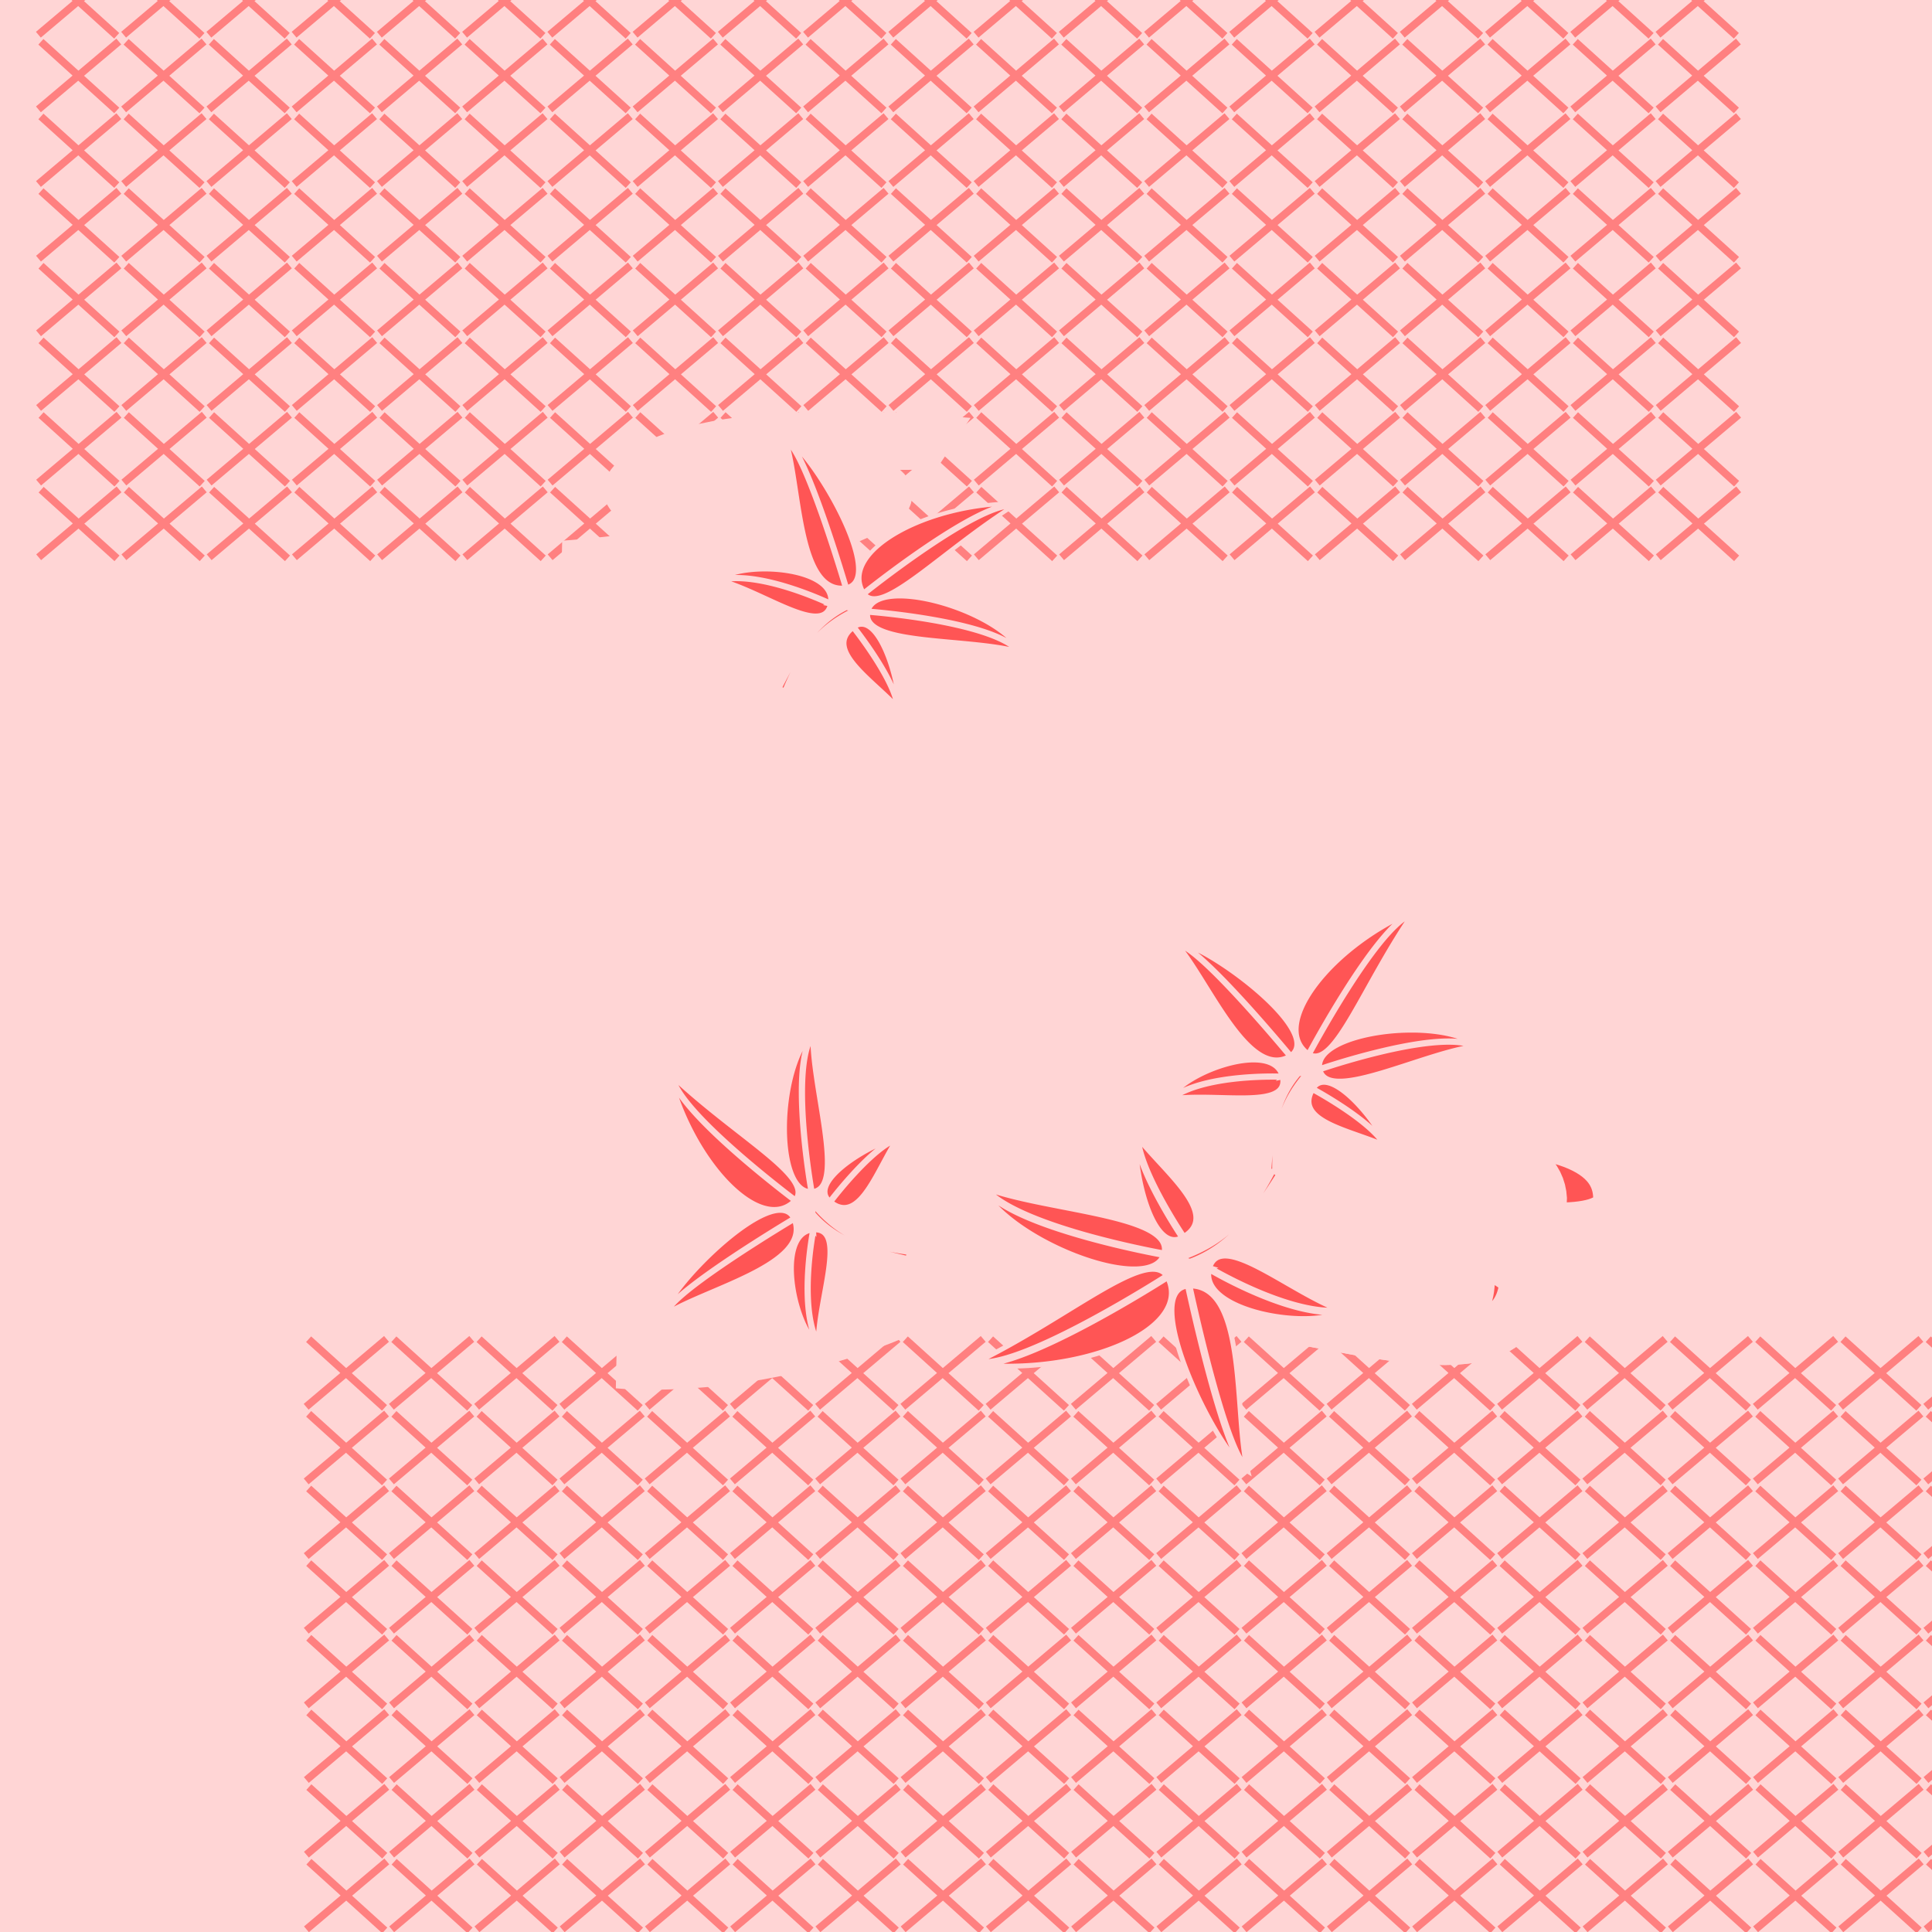 <?xml version="1.0" encoding="UTF-8" standalone="no"?>
<svg
   cursor="default"
   version="1.1"
   viewBox="0 0 256 256"
   id="svg34"
   sodipodi:docname="medallion.svg"
   inkscape:version="1.3.1 (9b9bdc1480, 2023-11-25, custom)"
   xmlns:inkscape="http://www.inkscape.org/namespaces/inkscape"
   xmlns:sodipodi="http://sodipodi.sourceforge.net/DTD/sodipodi-0.dtd"
   xmlns:xlink="http://www.w3.org/1999/xlink"
   xmlns="http://www.w3.org/2000/svg"
   xmlns:svg="http://www.w3.org/2000/svg">
  <sodipodi:namedview
     id="namedview34"
     pagecolor="#ffffff"
     bordercolor="#666666"
     borderopacity="1.0"
     inkscape:showpageshadow="2"
     inkscape:pageopacity="0.0"
     inkscape:pagecheckerboard="0"
     inkscape:deskcolor="#d1d1d1"
     inkscape:zoom="3.0546875"
     inkscape:cx="100.17391"
     inkscape:cy="130.94629"
     inkscape:window-width="1854"
     inkscape:window-height="1010"
     inkscape:window-x="0"
     inkscape:window-y="0"
     inkscape:window-maximized="1"
     inkscape:current-layer="svg34"
     showgrid="false" />
  <defs
     id="defs18">
    <inkscape:path-effect
       effect="tiling"
       id="path-effect48"
       is_visible="true"
       lpeversion="1"
       unit="px"
       seed="1;4198054832"
       lpesatellites=""
       num_rows="8"
       num_cols="20"
       gapx="0"
       gapy="0"
       offset="0"
       offset_type="false"
       scale="0"
       rotate="0"
       mirrorrowsx="false"
       mirrorrowsy="false"
       mirrorcolsx="false"
       mirrorcolsy="false"
       mirrortrans="false"
       shrink_interp="false"
       split_items="false"
       link_styles="false"
       interpolate_scalex="false"
       interpolate_scaley="true"
       interpolate_rotatex="false"
       interpolate_rotatey="true"
       random_scale="false"
       random_rotate="false"
       random_gap_y="false"
       random_gap_x="false"
       transformorigin="" />
    <inkscape:path-effect
       effect="copy_rotate"
       starting_point="171.135,162.942"
       origin="157,161.325"
       id="path-effect23"
       is_visible="true"
       lpeversion="1.2"
       lpesatellites=""
       method="normal"
       num_copies="6"
       starting_angle="0"
       rotation_angle="60"
       gap="0"
       copies_to_360="true"
       mirror_copies="false"
       split_items="false"
       link_styles="false" />
    <inkscape:path-effect
       effect="tiling"
       id="path-effect19"
       is_visible="true"
       lpeversion="1"
       unit="px"
       seed="1;4198054832"
       lpesatellites=""
       num_rows="8"
       num_cols="20"
       gapx="0"
       gapy="0"
       offset="0"
       offset_type="false"
       scale="0"
       rotate="0"
       mirrorrowsx="false"
       mirrorrowsy="false"
       mirrorcolsx="false"
       mirrorcolsy="false"
       mirrortrans="false"
       shrink_interp="false"
       split_items="false"
       link_styles="false"
       interpolate_scalex="false"
       interpolate_scaley="true"
       interpolate_rotatex="false"
       interpolate_rotatey="true"
       random_scale="false"
       random_rotate="false"
       random_gap_y="false"
       random_gap_x="false"
       transformorigin="" />
    <inkscape:path-effect
       effect="knot"
       id="path-effect18"
       is_visible="true"
       lpeversion="1"
       switcher_size="15"
       interruption_width="3"
       prop_to_stroke_width="true"
       add_stroke_width="inkscape_1.0_and_up"
       both="false"
       inverse_width="false"
       add_other_stroke_width="inkscape_1.0_and_up"
       crossing_points_vector="" />
    <inkscape:path-effect
       effect="knot"
       id="path-effect15"
       is_visible="true"
       lpeversion="1"
       switcher_size="15"
       interruption_width="3"
       prop_to_stroke_width="true"
       add_stroke_width="inkscape_1.0_and_up"
       both="false"
       inverse_width="false"
       add_other_stroke_width="inkscape_1.0_and_up"
       crossing_points_vector="" />
    <inkscape:path-effect
       effect="mirror_symmetry"
       start_point="-0.485,123.835"
       end_point="255.515,123.835"
       center_point="127.515,123.835"
       id="path-effect14"
       is_visible="true"
       lpeversion="1.2"
       lpesatellites=""
       mode="horizontal"
       discard_orig_path="false"
       fuse_paths="true"
       oposite_fuse="true"
       split_items="false"
       split_open="false"
       link_styles="false" />
    <inkscape:path-effect
       effect="mirror_symmetry"
       start_point="127.515,-4.165"
       end_point="127.515,251.835"
       center_point="127.515,123.835"
       id="path-effect13"
       is_visible="true"
       lpeversion="1.2"
       lpesatellites=""
       mode="vertical"
       discard_orig_path="false"
       fuse_paths="true"
       oposite_fuse="false"
       split_items="false"
       split_open="false"
       link_styles="false" />
    <inkscape:path-effect
       effect="mirror_symmetry"
       start_point="127.515,-1.165"
       end_point="127.515,254.835"
       center_point="127.515,126.835"
       id="path-effect5"
       is_visible="true"
       lpeversion="1.2"
       lpesatellites=""
       mode="vertical"
       discard_orig_path="false"
       fuse_paths="false"
       oposite_fuse="false"
       split_items="false"
       split_open="false"
       link_styles="false" />
    <inkscape:path-effect
       effect="mirror_symmetry"
       start_point="126.117,1.1"
       end_point="126.117,257.1"
       center_point="126.117,129.1"
       id="path-effect4"
       is_visible="true"
       lpeversion="1.2"
       lpesatellites=""
       mode="vertical"
       discard_orig_path="false"
       fuse_paths="false"
       oposite_fuse="false"
       split_items="false"
       split_open="false"
       link_styles="false" />
    <inkscape:path-effect
       effect="curvestitching"
       id="path-effect2"
       is_visible="true"
       lpeversion="1"
       count="5"
       startpoint_edge_variation="0;1"
       startpoint_spacing_variation="0;1"
       endpoint_edge_variation="0;1"
       endpoint_spacing_variation="0;1"
       strokepath="M0,0 L1,0"
       prop_scale="1"
       scale_y_rel="false" />
    <inkscape:path-effect
       effect="rough_hatches"
       id="path-effect27"
       is_visible="true"
       lpeversion="1.2"
       direction="130.233,84.723 , 44.62,0"
       dist_rdm="0;1"
       growth="0"
       do_bend="true"
       bender="130.233,89.723 , 5,0"
       bottom_edge_variation="0;1"
       top_edge_variation="0;1"
       bottom_tgt_variation="0;1"
       top_tgt_variation="0;1"
       scale_bf="1"
       scale_bb="1"
       scale_tf="1"
       scale_tb="1"
       top_smth_variation="0;1"
       bottom_smth_variation="0;1"
       fat_output="true"
       stroke_width_top="1"
       stroke_width_bottom="1"
       front_thickness="1"
       back_thickness="0.25" />
    <inkscape:path-effect
       effect="rough_hatches"
       id="path-effect25"
       is_visible="true"
       lpeversion="1.2"
       direction="130.336,169.641 , 44.499,0"
       dist_rdm="0;1"
       growth="0"
       do_bend="true"
       bender="130.336,174.641 , 5,0"
       bottom_edge_variation="0;1"
       top_edge_variation="0;1"
       bottom_tgt_variation="0;1"
       top_tgt_variation="0;1"
       scale_bf="0"
       scale_bb="0"
       scale_tf="0.3"
       scale_tb="1.2"
       top_smth_variation="0;1"
       bottom_smth_variation="0;1"
       fat_output="true"
       stroke_width_top="1"
       stroke_width_bottom="1"
       front_thickness="1"
       back_thickness="0.25" />
    <inkscape:path-effect
       effect="rough_hatches"
       id="path-effect22"
       is_visible="true"
       lpeversion="1.2"
       direction="130.233,125.468 , 44.619,0"
       dist_rdm="0;1"
       growth="0"
       do_bend="true"
       bender="130.233,130.468 , 5,0"
       bottom_edge_variation="0;1"
       top_edge_variation="0;1"
       bottom_tgt_variation="0;1"
       top_tgt_variation="0;1"
       scale_bf="0"
       scale_bb="0"
       scale_tf="0"
       scale_tb="0"
       top_smth_variation="0;1"
       bottom_smth_variation="0;1"
       fat_output="true"
       stroke_width_top="0"
       stroke_width_bottom="0"
       front_thickness="0"
       back_thickness="0" />
    <linearGradient
       id="linearGradient924"
       x1="18.12"
       x2="21.466"
       y1="241.29"
       y2="228.73"
       gradientTransform="matrix(.009 1 1 -.009 -.22 .27)"
       gradientUnits="userSpaceOnUse">
      <stop
         stop-color="#917c6f"
         offset="0"
         id="stop1" />
      <stop
         stop-color="#ac9d93"
         offset="1"
         id="stop2" />
    </linearGradient>
    <linearGradient
       id="innoGrad4">
      <stop
         stop-color="#ffb380"
         offset="0"
         id="stop3" />
      <stop
         stop-color="#fca"
         offset="1"
         id="stop4" />
    </linearGradient>
    <linearGradient
       id="innoGrad5"
       x1="149.74"
       x2="147.34"
       y1="110.12"
       y2="107.69"
       gradientTransform="matrix(.009 1 1 -.009 -.22 .27)"
       gradientUnits="userSpaceOnUse">
      <stop
         stop-color="#916f6f"
         offset="0"
         id="stop5" />
      <stop
         stop-color="#ac9393"
         offset="1"
         id="stop6" />
    </linearGradient>
    <linearGradient
       id="linearGradient1284"
       x1="30"
       x2="30.714"
       y1="226.18"
       y2="225.42"
       gradientTransform="matrix(.009 1 1 -.009 -.22 .27)"
       gradientUnits="userSpaceOnUse"
       xlink:href="#innoGrad4" />
    <linearGradient
       id="linearGradient1292"
       x1="37.634"
       x2="38.214"
       y1="219.17"
       y2="218.59"
       gradientTransform="matrix(.009 1 1 -.009 -.22 .27)"
       gradientUnits="userSpaceOnUse"
       xlink:href="#innoGrad4" />
    <linearGradient
       id="linearGradient1306"
       x1="40.045"
       x2="40.938"
       y1="216.76"
       y2="215.78"
       gradientTransform="matrix(.009 1 1 -.009 -.22 .27)"
       gradientUnits="userSpaceOnUse"
       xlink:href="#innoGrad4" />
    <linearGradient
       id="linearGradient1314"
       x1="42.455"
       x2="43.348"
       y1="214.21"
       y2="213.32"
       gradientTransform="matrix(.009 1 1 -.009 -.22 .27)"
       gradientUnits="userSpaceOnUse"
       xlink:href="#innoGrad4" />
    <linearGradient
       id="linearGradient1322"
       x1="50.58"
       x2="51.071"
       y1="206.49"
       y2="206.04"
       gradientTransform="matrix(.009 1 1 -.009 -.22 .27)"
       gradientUnits="userSpaceOnUse"
       xlink:href="#innoGrad4" />
    <linearGradient
       id="innoGrad3"
       x1="27.009"
       x2="54.821"
       y1="229.57"
       y2="202.83"
       gradientTransform="matrix(.009 1 1 -.009 -.22 .27)"
       gradientUnits="userSpaceOnUse">
      <stop
         stop-color="#f95"
         offset="0"
         id="stop7" />
      <stop
         stop-color="#ff7f2a"
         offset=".088"
         id="stop8" />
      <stop
         stop-color="#f95"
         offset=".265"
         id="stop9" />
      <stop
         stop-color="#ff7f2a"
         offset=".446"
         id="stop10" />
      <stop
         stop-color="#ff7f2a"
         offset=".601"
         id="stop11" />
      <stop
         stop-color="#f95"
         offset=".733"
         id="stop12" />
      <stop
         stop-color="#ff7f2a"
         offset=".863"
         id="stop13" />
      <stop
         stop-color="#f95"
         offset="1"
         id="stop14" />
    </linearGradient>
    <linearGradient
       id="linearGradient903"
       x1="200.1"
       x2="191.22"
       y1="65.966"
       y2="57.051"
       gradientUnits="userSpaceOnUse">
      <stop
         stop-color="#916f6f"
         offset="0"
         id="stop15" />
      <stop
         stop-color="#ac9393"
         offset="1"
         id="stop16" />
    </linearGradient>
    <linearGradient
       id="linearGradient943"
       x1="185.93"
       x2="178.95"
       y1="77.051"
       y2="70.746"
       gradientUnits="userSpaceOnUse"
       xlink:href="#linearGradient924" />
    <linearGradient
       id="linearGradient951"
       x1="181.93"
       x2="175.36"
       y1="82.508"
       y2="76.271"
       gradientUnits="userSpaceOnUse"
       xlink:href="#linearGradient924" />
    <linearGradient
       id="linearGradient938"
       x1="18.12"
       x2="21.466"
       y1="241.29"
       y2="228.73"
       gradientTransform="matrix(.009 1 1 -.009 -.22 .27)"
       gradientUnits="userSpaceOnUse">
      <stop
         stop-color="#fd5"
         offset="0"
         id="stop17" />
      <stop
         stop-color="#fea"
         offset="1"
         id="stop18" />
    </linearGradient>
  </defs>
  <rect
     style="fill:#ffd5d5;fill-opacity:0.994;stroke:#ffd5d5;stroke-width:7.873;stroke-linecap:round;stroke-linejoin:round;paint-order:stroke markers fill"
     id="background"
     width="256.036"
     height="254.815"
     x="-0.083"
     y="1.212" />
  <path
     id="path47"
     style="color:#000000;fill:#ff8080;-inkscape-stroke:none"
     d="m 123.605,228.553 -5.029,4.248 -4.637,-4.197 -0.67,0.742 4.535,4.105 -4.85,4.096 0.645,0.764 4.953,-4.184 4.77,4.316 0.67,-0.74 -4.668,-4.227 4.926,-4.158 z m 11.295,0 -5.029,4.248 -4.637,-4.197 -0.67,0.742 4.535,4.105 -4.85,4.096 0.645,0.764 4.953,-4.184 4.77,4.316 0.67,-0.74 -4.668,-4.227 4.926,-4.158 z m 11.295,0 -5.029,4.248 -4.637,-4.197 -0.67,0.742 4.535,4.105 -4.85,4.096 0.645,0.764 4.953,-4.184 4.77,4.316 0.67,-0.74 -4.668,-4.227 4.926,-4.158 z m 11.295,0 -5.029,4.248 -4.637,-4.197 -0.67,0.742 4.535,4.105 -4.85,4.096 0.645,0.764 4.953,-4.184 4.77,4.316 0.67,-0.74 -4.668,-4.227 4.926,-4.158 z m 11.295,0 -5.029,4.248 -4.637,-4.197 -0.67,0.742 4.535,4.105 -4.85,4.096 0.645,0.764 4.953,-4.184 4.77,4.316 0.67,-0.74 -4.668,-4.227 4.926,-4.158 z m 11.295,0 -5.029,4.248 -4.637,-4.197 -0.67,0.742 4.535,4.105 -4.85,4.096 0.645,0.764 4.953,-4.184 4.77,4.316 0.67,-0.74 -4.668,-4.227 4.926,-4.158 z m 11.295,0 -5.029,4.248 -4.637,-4.197 -0.67,0.742 4.535,4.105 -4.85,4.096 0.645,0.764 4.953,-4.184 4.77,4.316 0.67,-0.74 -4.668,-4.227 4.926,-4.158 z m 11.295,0 -5.029,4.248 -4.637,-4.197 -0.67,0.742 4.535,4.105 -4.85,4.096 0.645,0.764 4.953,-4.184 4.77,4.316 0.67,-0.74 -4.668,-4.227 4.926,-4.158 z m 11.295,0 -5.029,4.248 -4.637,-4.197 -0.67,0.742 4.535,4.105 -4.85,4.096 0.645,0.764 4.953,-4.184 4.77,4.316 0.67,-0.74 -4.668,-4.227 4.926,-4.158 z m 11.295,0 -5.029,4.248 -4.637,-4.197 -0.67,0.742 4.535,4.105 -4.85,4.096 0.645,0.764 4.953,-4.184 4.77,4.316 0.67,-0.74 -4.668,-4.227 4.926,-4.158 z m 11.295,0 -5.029,4.248 -4.637,-4.197 -0.67,0.742 4.535,4.105 -4.85,4.096 0.645,0.764 4.953,-4.184 4.77,4.316 0.67,-0.74 -4.668,-4.227 4.926,-4.158 z m 11.295,0 -5.029,4.248 -4.637,-4.197 -0.67,0.742 4.535,4.105 -4.85,4.096 0.645,0.764 4.953,-4.184 4.77,4.316 0.67,-0.74 -4.668,-4.227 4.926,-4.158 z m 11.295,0 -5.029,4.248 -4.637,-4.197 -0.67,0.742 4.535,4.105 -4.85,4.096 0.645,0.764 4.953,-4.184 4.77,4.316 0.67,-0.74 -4.668,-4.227 4.926,-4.158 z m 11.295,0 -5.029,4.248 -4.637,-4.197 -0.67,0.742 4.535,4.105 -4.85,4.096 0.645,0.764 4.953,-4.184 4.77,4.316 0.67,-0.74 -4.668,-4.227 4.926,-4.158 z m 11.295,0 -5.029,4.248 -4.637,-4.197 -0.67,0.742 4.535,4.105 -4.85,4.096 0.645,0.764 4.953,-4.184 4.77,4.316 0.67,-0.74 -4.668,-4.227 4.926,-4.158 z m 11.295,0 -5.029,4.248 -4.637,-4.197 -0.67,0.742 4.535,4.105 -4.85,4.096 0.645,0.764 4.953,-4.184 4.77,4.316 0.67,-0.74 -4.668,-4.227 4.926,-4.158 z m 11.295,0 -5.029,4.248 -4.637,-4.197 -0.67,0.742 4.535,4.105 -4.85,4.096 0.645,0.764 4.953,-4.184 4.77,4.316 0.67,-0.74 -4.668,-4.227 4.926,-4.158 z m 11.295,0 -5.029,4.248 -4.637,-4.197 -0.67,0.742 4.535,4.105 -4.85,4.096 0.645,0.764 4.953,-4.184 4.77,4.316 0.67,-0.74 -4.668,-4.227 4.926,-4.158 z m 11.295,0 -5.029,4.248 -4.637,-4.197 -0.67,0.742 4.535,4.105 -4.85,4.096 0.645,0.764 4.953,-4.184 4.77,4.316 0.67,-0.74 -4.668,-4.227 4.926,-4.158 z m 11.295,0 -5.029,4.248 -4.637,-4.197 -0.67,0.742 4.535,4.105 -4.85,4.096 0.645,0.764 4.953,-4.184 4.77,4.316 0.67,-0.74 -4.668,-4.227 4.926,-4.158 z m -214.603,9.891 -5.029,4.248 -4.637,-4.197 -0.67,0.742 4.535,4.105 -4.85,4.096 0.645,0.764 4.953,-4.184 4.77,4.316 0.67,-0.74 -4.668,-4.227 4.926,-4.158 z m 11.295,0 -5.029,4.248 -4.637,-4.197 -0.67,0.742 4.535,4.105 -4.85,4.096 0.645,0.764 4.953,-4.184 4.77,4.316 0.67,-0.74 -4.668,-4.227 4.926,-4.158 z m 11.295,0 -5.029,4.248 -4.637,-4.197 -0.67,0.742 4.535,4.105 -4.85,4.096 0.645,0.764 4.953,-4.184 4.77,4.316 0.67,-0.74 -4.668,-4.227 4.926,-4.158 z m 11.295,0 -5.029,4.248 -4.637,-4.197 -0.67,0.742 4.535,4.105 -4.85,4.096 0.645,0.764 4.953,-4.184 4.77,4.316 0.67,-0.74 -4.668,-4.227 4.926,-4.158 z m 11.295,0 -5.029,4.248 -4.637,-4.197 -0.67,0.742 4.535,4.105 -4.85,4.096 0.645,0.764 4.953,-4.184 4.77,4.316 0.67,-0.74 -4.668,-4.227 4.926,-4.158 z m 11.295,0 -5.029,4.248 -4.637,-4.197 -0.67,0.742 4.535,4.105 -4.85,4.096 0.645,0.764 4.953,-4.184 4.77,4.316 0.67,-0.74 -4.668,-4.227 4.926,-4.158 z m 11.295,0 -5.029,4.248 -4.637,-4.197 -0.67,0.742 4.535,4.105 -4.85,4.096 0.645,0.764 4.953,-4.184 4.77,4.316 0.67,-0.74 -4.668,-4.227 4.926,-4.158 z m 11.295,0 -5.029,4.248 -4.637,-4.197 -0.67,0.742 4.535,4.105 -4.85,4.096 0.645,0.764 4.953,-4.184 4.77,4.316 0.67,-0.74 -4.668,-4.227 4.926,-4.158 z m 11.295,0 -5.029,4.248 -4.637,-4.197 -0.67,0.742 4.535,4.105 -4.85,4.096 0.645,0.764 4.953,-4.184 4.77,4.316 0.67,-0.74 -4.668,-4.227 4.926,-4.158 z m 11.295,0 -5.029,4.248 -4.637,-4.197 -0.67,0.742 4.535,4.105 -4.85,4.096 0.645,0.764 4.953,-4.184 4.77,4.316 0.67,-0.74 -4.668,-4.227 4.926,-4.158 z m 11.295,0 -5.029,4.248 -4.637,-4.197 -0.67,0.742 4.535,4.105 -4.85,4.096 0.645,0.764 4.953,-4.184 4.77,4.316 0.67,-0.74 -4.668,-4.227 4.926,-4.158 z m 11.295,0 -5.029,4.248 -4.637,-4.197 -0.67,0.742 4.535,4.105 -4.85,4.096 0.645,0.764 4.953,-4.184 4.77,4.316 0.67,-0.74 -4.668,-4.227 4.926,-4.158 z m 11.295,0 -5.029,4.248 -4.637,-4.197 -0.67,0.742 4.535,4.105 -4.85,4.096 0.645,0.764 4.953,-4.184 4.77,4.316 0.67,-0.74 -4.668,-4.227 4.926,-4.158 z m 11.295,0 -5.029,4.248 -4.637,-4.197 -0.67,0.742 4.535,4.105 -4.85,4.096 0.645,0.764 4.953,-4.184 4.77,4.316 0.67,-0.74 -4.668,-4.227 4.926,-4.158 z m 11.295,0 -5.029,4.248 -4.637,-4.197 -0.67,0.742 4.535,4.105 -4.85,4.096 0.645,0.764 4.953,-4.184 4.77,4.316 0.67,-0.74 -4.668,-4.227 4.926,-4.158 z m 11.295,0 -5.029,4.248 -4.637,-4.197 -0.67,0.742 4.535,4.105 -4.85,4.096 0.645,0.764 4.953,-4.184 4.77,4.316 0.67,-0.74 -4.668,-4.227 4.926,-4.158 z m 11.295,0 -5.029,4.248 -4.637,-4.197 -0.67,0.742 4.535,4.105 -4.85,4.096 0.645,0.764 4.953,-4.184 4.77,4.316 0.67,-0.74 -4.668,-4.227 4.926,-4.158 z m 11.295,0 -5.029,4.248 -4.637,-4.197 -0.67,0.742 4.535,4.105 -4.85,4.096 0.645,0.764 4.953,-4.184 4.77,4.316 0.67,-0.74 -4.668,-4.227 4.926,-4.158 z m 11.295,0 -5.029,4.248 -4.637,-4.197 -0.67,0.742 4.535,4.105 -4.85,4.096 0.645,0.764 4.953,-4.184 4.77,4.316 0.67,-0.74 -4.668,-4.227 4.926,-4.158 z m 11.295,0 -5.029,4.248 -4.637,-4.197 -0.67,0.742 4.535,4.105 -4.85,4.096 0.645,0.764 4.953,-4.184 4.77,4.316 0.67,-0.74 -4.668,-4.227 4.926,-4.158 z m -214.603,9.891 -5.029,4.248 -4.637,-4.197 -0.67,0.742 4.535,4.105 -4.85,4.096 0.645,0.764 4.953,-4.184 4.77,4.316 0.67,-0.74 -4.668,-4.227 4.926,-4.158 z m 11.295,0 -5.029,4.248 -4.637,-4.197 -0.67,0.742 4.535,4.105 -4.85,4.096 0.645,0.764 4.953,-4.184 4.77,4.316 0.67,-0.74 -4.668,-4.227 4.926,-4.158 z m 11.295,0 -5.029,4.248 -4.637,-4.197 -0.67,0.742 4.535,4.105 -4.85,4.096 0.645,0.764 4.953,-4.184 4.77,4.316 0.67,-0.74 -4.668,-4.227 4.926,-4.158 z m 11.295,0 -5.029,4.248 -4.637,-4.197 -0.67,0.742 4.535,4.105 -4.85,4.096 0.645,0.764 4.953,-4.184 4.77,4.316 0.67,-0.74 -4.668,-4.227 4.926,-4.158 z m 11.295,0 -5.029,4.248 -4.637,-4.197 -0.67,0.742 4.535,4.105 -4.85,4.096 0.645,0.764 4.953,-4.184 4.77,4.316 0.67,-0.74 -4.668,-4.227 4.926,-4.158 z m 11.295,0 -5.029,4.248 -4.637,-4.197 -0.67,0.742 4.535,4.105 -4.85,4.096 0.645,0.764 4.953,-4.184 4.77,4.316 0.67,-0.74 -4.668,-4.227 4.926,-4.158 z m 11.295,0 -5.029,4.248 -4.637,-4.197 -0.67,0.742 4.535,4.105 -4.85,4.096 0.645,0.764 4.953,-4.184 4.77,4.316 0.67,-0.74 -4.668,-4.227 4.926,-4.158 z m 11.295,0 -5.029,4.248 -4.637,-4.197 -0.67,0.742 4.535,4.105 -4.85,4.096 0.645,0.764 4.953,-4.184 4.77,4.316 0.67,-0.74 -4.668,-4.227 4.926,-4.158 z m 11.295,0 -5.029,4.248 -4.637,-4.197 -0.67,0.742 4.535,4.105 -4.85,4.096 0.645,0.764 4.953,-4.184 4.77,4.316 0.67,-0.74 -4.668,-4.227 4.926,-4.158 z m 11.295,0 -5.029,4.248 -4.637,-4.197 -0.67,0.742 4.535,4.105 -4.85,4.096 0.645,0.764 4.953,-4.184 4.77,4.316 0.67,-0.74 -4.668,-4.227 4.926,-4.158 z m 11.295,0 -5.029,4.248 -4.637,-4.197 -0.67,0.742 4.535,4.105 -4.85,4.096 0.645,0.764 4.953,-4.184 4.77,4.316 0.67,-0.74 -4.668,-4.227 4.926,-4.158 z m 11.295,0 -5.029,4.248 -4.637,-4.197 -0.67,0.742 4.535,4.105 -4.85,4.096 0.645,0.764 4.953,-4.184 4.77,4.316 0.67,-0.74 -4.668,-4.227 4.926,-4.158 z m 11.295,0 -5.029,4.248 -4.637,-4.197 -0.67,0.742 4.535,4.105 -4.85,4.096 0.645,0.764 4.953,-4.184 4.77,4.316 0.67,-0.74 -4.668,-4.227 4.926,-4.158 z m 11.295,0 -5.029,4.248 -4.637,-4.197 -0.67,0.742 4.535,4.105 -4.85,4.096 0.645,0.764 4.953,-4.184 4.77,4.316 0.67,-0.74 -4.668,-4.227 4.926,-4.158 z m 11.295,0 -5.029,4.248 -4.637,-4.197 -0.67,0.742 4.535,4.105 -4.85,4.096 0.645,0.764 4.953,-4.184 4.77,4.316 0.67,-0.74 -4.668,-4.227 4.926,-4.158 z m 11.295,0 -5.029,4.248 -4.637,-4.197 -0.67,0.742 4.535,4.105 -4.85,4.096 0.645,0.764 4.953,-4.184 4.77,4.316 0.67,-0.74 -4.668,-4.227 4.926,-4.158 z m 11.295,0 -5.029,4.248 -4.637,-4.197 -0.67,0.742 4.535,4.105 -4.85,4.096 0.645,0.764 4.953,-4.184 4.77,4.316 0.67,-0.74 -4.668,-4.227 4.926,-4.158 z m 11.295,0 -5.029,4.248 -4.637,-4.197 -0.67,0.742 4.535,4.105 -4.85,4.096 0.645,0.764 4.953,-4.184 4.77,4.316 0.67,-0.74 -4.668,-4.227 4.926,-4.158 z m 11.295,0 -5.029,4.248 -4.637,-4.197 -0.67,0.742 4.535,4.105 -4.85,4.096 0.645,0.764 4.953,-4.184 4.77,4.316 0.67,-0.74 -4.668,-4.227 4.926,-4.158 z m 11.295,0 -5.029,4.248 -4.637,-4.197 -0.67,0.742 4.535,4.105 -4.85,4.096 0.645,0.764 4.953,-4.184 4.77,4.316 0.67,-0.74 -4.668,-4.227 4.926,-4.158 z m -214.603,9.891 -5.029,4.248 -4.637,-4.197 -0.67,0.742 4.535,4.105 -4.85,4.096 0.645,0.764 4.953,-4.184 4.77,4.316 0.67,-0.74 -4.668,-4.227 4.926,-4.158 z m 11.295,0 -5.029,4.248 -4.637,-4.197 -0.67,0.742 4.535,4.105 -4.85,4.096 0.645,0.764 4.953,-4.184 4.77,4.316 0.67,-0.74 -4.668,-4.227 4.926,-4.158 z m 11.295,0 -5.029,4.248 -4.637,-4.197 -0.67,0.742 4.535,4.105 -4.85,4.096 0.645,0.764 4.953,-4.184 4.77,4.316 0.67,-0.74 -4.668,-4.227 4.926,-4.158 z m 11.295,0 -5.029,4.248 -4.637,-4.197 -0.67,0.742 4.535,4.105 -4.85,4.096 0.645,0.764 4.953,-4.184 4.77,4.316 0.67,-0.74 -4.668,-4.227 4.926,-4.158 z m 11.295,0 -5.029,4.248 -4.637,-4.197 -0.67,0.742 4.535,4.105 -4.85,4.096 0.645,0.764 4.953,-4.184 4.77,4.316 0.67,-0.74 -4.668,-4.227 4.926,-4.158 z m 11.295,0 -5.029,4.248 -4.637,-4.197 -0.67,0.742 4.535,4.105 -4.85,4.096 0.645,0.764 4.953,-4.184 4.77,4.316 0.67,-0.74 -4.668,-4.227 4.926,-4.158 z m 11.295,0 -5.029,4.248 -4.637,-4.197 -0.67,0.742 4.535,4.105 -4.85,4.096 0.645,0.764 4.953,-4.184 4.77,4.316 0.67,-0.74 -4.668,-4.227 4.926,-4.158 z m 11.295,0 -5.029,4.248 -4.637,-4.197 -0.67,0.742 4.535,4.105 -4.85,4.096 0.645,0.764 4.953,-4.184 4.77,4.316 0.67,-0.74 -4.668,-4.227 4.926,-4.158 z m 11.295,0 -5.029,4.248 -4.637,-4.197 -0.67,0.742 4.535,4.105 -4.85,4.096 0.645,0.764 4.953,-4.184 4.77,4.316 0.67,-0.74 -4.668,-4.227 4.926,-4.158 z m 11.295,0 -5.029,4.248 -4.637,-4.197 -0.67,0.742 4.535,4.105 -4.85,4.096 0.645,0.764 4.953,-4.184 4.77,4.316 0.67,-0.74 -4.668,-4.227 4.926,-4.158 z m 11.295,0 -5.029,4.248 -4.637,-4.197 -0.67,0.742 4.535,4.105 -4.85,4.096 0.645,0.764 4.953,-4.184 4.77,4.316 0.67,-0.74 -4.668,-4.227 4.926,-4.158 z m 11.295,0 -5.029,4.248 -4.637,-4.197 -0.67,0.742 4.535,4.105 -4.85,4.096 0.645,0.764 4.953,-4.184 4.77,4.316 0.67,-0.74 -4.668,-4.227 4.926,-4.158 z m 11.295,0 -5.029,4.248 -4.637,-4.197 -0.67,0.742 4.535,4.105 -4.85,4.096 0.645,0.764 4.953,-4.184 4.77,4.316 0.67,-0.74 -4.668,-4.227 4.926,-4.158 z m 11.295,0 -5.029,4.248 -4.637,-4.197 -0.67,0.742 4.535,4.105 -4.85,4.096 0.645,0.764 4.953,-4.184 4.77,4.316 0.67,-0.74 -4.668,-4.227 4.926,-4.158 z m 11.295,0 -5.029,4.248 -4.637,-4.197 -0.67,0.742 4.535,4.105 -4.85,4.096 0.645,0.764 4.953,-4.184 4.77,4.316 0.67,-0.74 -4.668,-4.227 4.926,-4.158 z m 11.295,0 -5.029,4.248 -4.637,-4.197 -0.67,0.742 4.535,4.105 -4.85,4.096 0.645,0.764 4.953,-4.184 4.77,4.316 0.67,-0.74 -4.668,-4.227 4.926,-4.158 z m 11.295,0 -5.029,4.248 -4.637,-4.197 -0.67,0.742 4.535,4.105 -4.85,4.096 0.645,0.764 4.953,-4.184 4.77,4.316 0.67,-0.74 -4.668,-4.227 4.926,-4.158 z m 11.295,0 -5.029,4.248 -4.637,-4.197 -0.67,0.742 4.535,4.105 -4.85,4.096 0.645,0.764 4.953,-4.184 4.77,4.316 0.67,-0.74 -4.668,-4.227 4.926,-4.158 z m 11.295,0 -5.029,4.248 -4.637,-4.197 -0.67,0.742 4.535,4.105 -4.85,4.096 0.645,0.764 4.953,-4.184 4.77,4.316 0.67,-0.74 -4.668,-4.227 4.926,-4.158 z m 11.295,0 -5.029,4.248 -4.637,-4.197 -0.67,0.742 4.535,4.105 -4.85,4.096 0.645,0.764 4.953,-4.184 4.77,4.316 0.67,-0.74 -4.668,-4.227 4.926,-4.158 z m -214.603,9.891 -5.029,4.248 -4.637,-4.197 -0.67,0.742 4.535,4.105 -4.85,4.096 0.645,0.764 4.953,-4.184 4.77,4.316 0.67,-0.74 -4.668,-4.227 4.926,-4.158 z m 11.295,0 -5.029,4.248 -4.637,-4.197 -0.67,0.742 4.535,4.105 -4.85,4.096 0.645,0.764 4.953,-4.184 4.77,4.316 0.67,-0.74 -4.668,-4.227 4.926,-4.158 z m 11.295,0 -5.029,4.248 -4.637,-4.197 -0.67,0.742 4.535,4.105 -4.85,4.096 0.645,0.764 4.953,-4.184 4.77,4.316 0.67,-0.74 -4.668,-4.227 4.926,-4.158 z m 11.295,0 -5.029,4.248 -4.637,-4.197 -0.67,0.742 4.535,4.105 -4.85,4.096 0.645,0.764 4.953,-4.184 4.77,4.316 0.67,-0.74 -4.668,-4.227 4.926,-4.158 z m 11.295,0 -5.029,4.248 -4.637,-4.197 -0.67,0.742 4.535,4.105 -4.85,4.096 0.645,0.764 4.953,-4.184 4.77,4.316 0.67,-0.74 -4.668,-4.227 4.926,-4.158 z m 11.295,0 -5.029,4.248 -4.637,-4.197 -0.67,0.742 4.535,4.105 -4.85,4.096 0.645,0.764 4.953,-4.184 4.77,4.316 0.67,-0.74 -4.668,-4.227 4.926,-4.158 z m 11.295,0 -5.029,4.248 -4.637,-4.197 -0.67,0.742 4.535,4.105 -4.85,4.096 0.645,0.764 4.953,-4.184 4.77,4.316 0.67,-0.74 -4.668,-4.227 4.926,-4.158 z m 11.295,0 -5.029,4.248 -4.637,-4.197 -0.67,0.742 4.535,4.105 -4.85,4.096 0.645,0.764 4.953,-4.184 4.77,4.316 0.67,-0.74 -4.668,-4.227 4.926,-4.158 z m 11.295,0 -5.029,4.248 -4.637,-4.197 -0.67,0.742 4.535,4.105 -4.85,4.096 0.645,0.764 4.953,-4.184 4.77,4.316 0.67,-0.74 -4.668,-4.227 4.926,-4.158 z m 11.295,0 -5.029,4.248 -4.637,-4.197 -0.67,0.742 4.535,4.105 -4.85,4.096 0.645,0.764 4.953,-4.184 4.77,4.316 0.67,-0.74 -4.668,-4.227 4.926,-4.158 z m 11.295,0 -5.029,4.248 -4.637,-4.197 -0.67,0.742 4.535,4.105 -4.85,4.096 0.645,0.764 4.953,-4.184 4.77,4.316 0.67,-0.74 -4.668,-4.227 4.926,-4.158 z m 11.295,0 -5.029,4.248 -4.637,-4.197 -0.67,0.742 4.535,4.105 -4.85,4.096 0.645,0.764 4.953,-4.184 4.77,4.316 0.67,-0.74 -4.668,-4.227 4.926,-4.158 z m 11.295,0 -5.029,4.248 -4.637,-4.197 -0.67,0.742 4.535,4.105 -4.85,4.096 0.645,0.764 4.953,-4.184 4.77,4.316 0.67,-0.74 -4.668,-4.227 4.926,-4.158 z m 11.295,0 -5.029,4.248 -4.637,-4.197 -0.67,0.742 4.535,4.105 -4.85,4.096 0.645,0.764 4.953,-4.184 4.77,4.316 0.67,-0.74 -4.668,-4.227 4.926,-4.158 z m 11.295,0 -5.029,4.248 -4.637,-4.197 -0.67,0.742 4.535,4.105 -4.85,4.096 0.645,0.764 4.953,-4.184 4.77,4.316 0.67,-0.74 -4.668,-4.227 4.926,-4.158 z m 11.295,0 -5.029,4.248 -4.637,-4.197 -0.67,0.742 4.535,4.105 -4.85,4.096 0.645,0.764 4.953,-4.184 4.77,4.316 0.67,-0.74 -4.668,-4.227 4.926,-4.158 z m 11.295,0 -5.029,4.248 -4.637,-4.197 -0.67,0.742 4.535,4.105 -4.85,4.096 0.645,0.764 4.953,-4.184 4.77,4.316 0.67,-0.74 -4.668,-4.227 4.926,-4.158 z m 11.295,0 -5.029,4.248 -4.637,-4.197 -0.67,0.742 4.535,4.105 -4.85,4.096 0.645,0.764 4.953,-4.184 4.77,4.316 0.67,-0.74 -4.668,-4.227 4.926,-4.158 z m 11.295,0 -5.029,4.248 -4.637,-4.197 -0.67,0.742 4.535,4.105 -4.85,4.096 0.645,0.764 4.953,-4.184 4.77,4.316 0.67,-0.74 -4.668,-4.227 4.926,-4.158 z m 11.295,0 -5.029,4.248 -4.637,-4.197 -0.67,0.742 4.535,4.105 -4.85,4.096 0.645,0.764 4.953,-4.184 4.77,4.316 0.67,-0.74 -4.668,-4.227 4.926,-4.158 z m -214.603,9.891 -5.029,4.248 -4.637,-4.197 -0.67,0.742 4.535,4.105 -4.85,4.096 0.645,0.764 4.953,-4.184 4.77,4.316 0.67,-0.74 -4.668,-4.227 4.926,-4.158 z m 11.295,0 -5.029,4.248 -4.637,-4.197 -0.67,0.742 4.535,4.105 -4.85,4.096 0.645,0.764 4.953,-4.184 4.77,4.316 0.67,-0.74 -4.668,-4.227 4.926,-4.158 z m 11.295,0 -5.029,4.248 -4.637,-4.197 -0.67,0.742 4.535,4.105 -4.85,4.096 0.645,0.764 4.953,-4.184 4.77,4.316 0.67,-0.74 -4.668,-4.227 4.926,-4.158 z m 11.295,0 -5.029,4.248 -4.637,-4.197 -0.67,0.742 4.535,4.105 -4.85,4.096 0.645,0.764 4.953,-4.184 4.77,4.316 0.67,-0.74 -4.668,-4.227 4.926,-4.158 z m 11.295,0 -5.029,4.248 -4.637,-4.197 -0.67,0.742 4.535,4.105 -4.85,4.096 0.645,0.764 4.953,-4.184 4.77,4.316 0.67,-0.74 -4.668,-4.227 4.926,-4.158 z m 11.295,0 -5.029,4.248 -4.637,-4.197 -0.67,0.742 4.535,4.105 -4.85,4.096 0.645,0.764 4.953,-4.184 4.77,4.316 0.67,-0.74 -4.668,-4.227 4.926,-4.158 z m 11.295,0 -5.029,4.248 -4.637,-4.197 -0.67,0.742 4.535,4.105 -4.85,4.096 0.645,0.764 4.953,-4.184 4.77,4.316 0.67,-0.74 -4.668,-4.227 4.926,-4.158 z m 11.295,0 -5.029,4.248 -4.637,-4.197 -0.67,0.742 4.535,4.105 -4.85,4.096 0.645,0.764 4.953,-4.184 4.77,4.316 0.67,-0.74 -4.668,-4.227 4.926,-4.158 z m 11.295,0 -5.029,4.248 -4.637,-4.197 -0.67,0.742 4.535,4.105 -4.85,4.096 0.645,0.764 4.953,-4.184 4.77,4.316 0.67,-0.74 -4.668,-4.227 4.926,-4.158 z m 11.295,0 -5.029,4.248 -4.637,-4.197 -0.67,0.742 4.535,4.105 -4.85,4.096 0.645,0.764 4.953,-4.184 4.77,4.316 0.67,-0.74 -4.668,-4.227 4.926,-4.158 z m 11.295,0 -5.029,4.248 -4.637,-4.197 -0.67,0.742 4.535,4.105 -4.85,4.096 0.645,0.764 4.953,-4.184 4.77,4.316 0.67,-0.74 -4.668,-4.227 4.926,-4.158 z m 11.295,0 -5.029,4.248 -4.637,-4.197 -0.67,0.742 4.535,4.105 -4.85,4.096 0.645,0.764 4.953,-4.184 4.77,4.316 0.67,-0.74 -4.668,-4.227 4.926,-4.158 z m 11.295,0 -5.029,4.248 -4.637,-4.197 -0.67,0.742 4.535,4.105 -4.85,4.096 0.645,0.764 4.953,-4.184 4.77,4.316 0.67,-0.74 -4.668,-4.227 4.926,-4.158 z m 11.295,0 -5.029,4.248 -4.637,-4.197 -0.67,0.742 4.535,4.105 -4.85,4.096 0.645,0.764 4.953,-4.184 4.77,4.316 0.67,-0.74 -4.668,-4.227 4.926,-4.158 z m 11.295,0 -5.029,4.248 -4.637,-4.197 -0.67,0.742 4.535,4.105 -4.85,4.096 0.645,0.764 4.953,-4.184 4.77,4.316 0.67,-0.74 -4.668,-4.227 4.926,-4.158 z m 11.295,0 -5.029,4.248 -4.637,-4.197 -0.67,0.742 4.535,4.105 -4.85,4.096 0.645,0.764 4.953,-4.184 4.77,4.316 0.67,-0.74 -4.668,-4.227 4.926,-4.158 z m 11.295,0 -5.029,4.248 -4.637,-4.197 -0.67,0.742 4.535,4.105 -4.85,4.096 0.645,0.764 4.953,-4.184 4.77,4.316 0.67,-0.74 -4.668,-4.227 4.926,-4.158 z m 11.295,0 -5.029,4.248 -4.637,-4.197 -0.67,0.742 4.535,4.105 -4.85,4.096 0.645,0.764 4.953,-4.184 4.77,4.316 0.67,-0.74 -4.668,-4.227 4.926,-4.158 z m 11.295,0 -5.029,4.248 -4.637,-4.197 -0.67,0.742 4.535,4.105 -4.85,4.096 0.645,0.764 4.953,-4.184 4.77,4.316 0.67,-0.74 -4.668,-4.227 4.926,-4.158 z m 11.295,0 -5.029,4.248 -4.637,-4.197 -0.67,0.742 4.535,4.105 -4.85,4.096 0.645,0.764 4.953,-4.184 4.77,4.316 0.67,-0.74 -4.668,-4.227 4.926,-4.158 z m -214.603,9.891 -5.029,4.248 -4.637,-4.197 -0.67,0.742 4.535,4.105 -4.85,4.096 0.645,0.764 4.953,-4.184 4.77,4.316 0.67,-0.74 -4.668,-4.227 4.926,-4.158 z m 11.295,0 -5.029,4.248 -4.637,-4.197 -0.67,0.742 4.535,4.105 -4.85,4.096 0.645,0.764 4.953,-4.184 4.77,4.316 0.67,-0.74 -4.668,-4.227 4.926,-4.158 z m 11.295,0 -5.029,4.248 -4.637,-4.197 -0.67,0.742 4.535,4.105 -4.85,4.096 0.645,0.764 4.953,-4.184 4.77,4.316 0.67,-0.74 -4.668,-4.227 4.926,-4.158 z m 11.295,0 -5.029,4.248 -4.637,-4.197 -0.67,0.742 4.535,4.105 -4.85,4.096 0.645,0.764 4.953,-4.184 4.77,4.316 0.67,-0.74 -4.668,-4.227 4.926,-4.158 z m 11.295,0 -5.029,4.248 -4.637,-4.197 -0.67,0.742 4.535,4.105 -4.85,4.096 0.645,0.764 4.953,-4.184 4.77,4.316 0.67,-0.74 -4.668,-4.227 4.926,-4.158 z m 11.295,0 -5.029,4.248 -4.637,-4.197 -0.67,0.742 4.535,4.105 -4.85,4.096 0.645,0.764 4.953,-4.184 4.77,4.316 0.67,-0.74 -4.668,-4.227 4.926,-4.158 z m 11.295,0 -5.029,4.248 -4.637,-4.197 -0.67,0.742 4.535,4.105 -4.85,4.096 0.645,0.764 4.953,-4.184 4.77,4.316 0.67,-0.74 -4.668,-4.227 4.926,-4.158 z m 11.295,0 -5.029,4.248 -4.637,-4.197 -0.67,0.742 4.535,4.105 -4.85,4.096 0.645,0.764 4.953,-4.184 4.77,4.316 0.67,-0.74 -4.668,-4.227 4.926,-4.158 z m 11.295,0 -5.029,4.248 -4.637,-4.197 -0.67,0.742 4.535,4.105 -4.85,4.096 0.645,0.764 4.953,-4.184 4.77,4.316 0.67,-0.74 -4.668,-4.227 4.926,-4.158 z m 11.295,0 -5.029,4.248 -4.637,-4.197 -0.67,0.742 4.535,4.105 -4.85,4.096 0.645,0.764 4.953,-4.184 4.77,4.316 0.67,-0.74 -4.668,-4.227 4.926,-4.158 z m 11.295,0 -5.029,4.248 -4.637,-4.197 -0.67,0.742 4.535,4.105 -4.85,4.096 0.645,0.764 4.953,-4.184 4.77,4.316 0.67,-0.74 -4.668,-4.227 4.926,-4.158 z m 11.295,0 -5.029,4.248 -4.637,-4.197 -0.67,0.742 4.535,4.105 -4.85,4.096 0.645,0.764 4.953,-4.184 4.77,4.316 0.67,-0.74 -4.668,-4.227 4.926,-4.158 z m 11.295,0 -5.029,4.248 -4.637,-4.197 -0.67,0.742 4.535,4.105 -4.85,4.096 0.645,0.764 4.953,-4.184 4.77,4.316 0.67,-0.74 -4.668,-4.227 4.926,-4.158 z m 11.295,0 -5.029,4.248 -4.637,-4.197 -0.67,0.742 4.535,4.105 -4.85,4.096 0.645,0.764 4.953,-4.184 4.77,4.316 0.67,-0.74 -4.668,-4.227 4.926,-4.158 z m 11.295,0 -5.029,4.248 -4.637,-4.197 -0.67,0.742 4.535,4.105 -4.85,4.096 0.645,0.764 4.953,-4.184 4.77,4.316 0.67,-0.74 -4.668,-4.227 4.926,-4.158 z m 11.295,0 -5.029,4.248 -4.637,-4.197 -0.67,0.742 4.535,4.105 -4.85,4.096 0.645,0.764 4.953,-4.184 4.77,4.316 0.67,-0.74 -4.668,-4.227 4.926,-4.158 z m 11.295,0 -5.029,4.248 -4.637,-4.197 -0.67,0.742 4.535,4.105 -4.85,4.096 0.645,0.764 4.953,-4.184 4.77,4.316 0.67,-0.74 -4.668,-4.227 4.926,-4.158 z m 11.295,0 -5.029,4.248 -4.637,-4.197 -0.67,0.742 4.535,4.105 -4.85,4.096 0.645,0.764 4.953,-4.184 4.77,4.316 0.67,-0.74 -4.668,-4.227 4.926,-4.158 z m 11.295,0 -5.029,4.248 -4.637,-4.197 -0.67,0.742 4.535,4.105 -4.85,4.096 0.645,0.764 4.953,-4.184 4.77,4.316 0.67,-0.74 -4.668,-4.227 4.926,-4.158 z m 11.295,0 -5.029,4.248 -4.637,-4.197 -0.67,0.742 4.535,4.105 -4.85,4.096 0.645,0.764 4.953,-4.184 4.77,4.316 0.67,-0.74 -4.668,-4.227 4.926,-4.158 z m -214.603,9.891 -5.029,4.248 -4.637,-4.197 -0.67,0.742 4.535,4.105 -4.85,4.096 0.645,0.764 4.953,-4.184 4.77,4.316 0.67,-0.74 -4.668,-4.227 4.926,-4.158 z m 11.295,0 -5.029,4.248 -4.637,-4.197 -0.67,0.742 4.535,4.105 -4.85,4.096 0.645,0.764 4.953,-4.184 4.77,4.316 0.67,-0.74 -4.668,-4.227 4.926,-4.158 z m 11.295,0 -5.029,4.248 -4.637,-4.197 -0.67,0.742 4.535,4.105 -4.85,4.096 0.645,0.764 4.953,-4.184 4.77,4.316 0.67,-0.74 -4.668,-4.227 4.926,-4.158 z m 11.295,0 -5.029,4.248 -4.637,-4.197 -0.67,0.742 4.535,4.105 -4.85,4.096 0.645,0.764 4.953,-4.184 4.77,4.316 0.67,-0.74 -4.668,-4.227 4.926,-4.158 z m 11.295,0 -5.029,4.248 -4.637,-4.197 -0.67,0.742 4.535,4.105 -4.85,4.096 0.645,0.764 4.953,-4.184 4.77,4.316 0.67,-0.74 -4.668,-4.227 4.926,-4.158 z m 11.295,0 -5.029,4.248 -4.637,-4.197 -0.67,0.742 4.535,4.105 -4.85,4.096 0.645,0.764 4.953,-4.184 4.77,4.316 0.67,-0.74 -4.668,-4.227 4.926,-4.158 z m 11.295,0 -5.029,4.248 -4.637,-4.197 -0.67,0.742 4.535,4.105 -4.85,4.096 0.645,0.764 4.953,-4.184 4.77,4.316 0.67,-0.74 -4.668,-4.227 4.926,-4.158 z m 11.295,0 -5.029,4.248 -4.637,-4.197 -0.67,0.742 4.535,4.105 -4.85,4.096 0.645,0.764 4.953,-4.184 4.77,4.316 0.67,-0.74 -4.668,-4.227 4.926,-4.158 z m 11.295,0 -5.029,4.248 -4.637,-4.197 -0.67,0.742 4.535,4.105 -4.85,4.096 0.645,0.764 4.953,-4.184 4.77,4.316 0.67,-0.74 -4.668,-4.227 4.926,-4.158 z m 11.295,0 -5.029,4.248 -4.637,-4.197 -0.67,0.742 4.535,4.105 -4.85,4.096 0.645,0.764 4.953,-4.184 4.77,4.316 0.67,-0.74 -4.668,-4.227 4.926,-4.158 z m 11.295,0 -5.029,4.248 -4.637,-4.197 -0.67,0.742 4.535,4.105 -4.85,4.096 0.645,0.764 4.953,-4.184 4.77,4.316 0.67,-0.74 -4.668,-4.227 4.926,-4.158 z m 11.295,0 -5.029,4.248 -4.637,-4.197 -0.67,0.742 4.535,4.105 -4.85,4.096 0.645,0.764 4.953,-4.184 4.77,4.316 0.67,-0.74 -4.668,-4.227 4.926,-4.158 z m 11.295,0 -5.029,4.248 -4.637,-4.197 -0.67,0.742 4.535,4.105 -4.85,4.096 0.645,0.764 4.953,-4.184 4.77,4.316 0.67,-0.74 -4.668,-4.227 4.926,-4.158 z m 11.295,0 -5.029,4.248 -4.637,-4.197 -0.67,0.742 4.535,4.105 -4.85,4.096 0.645,0.764 4.953,-4.184 4.77,4.316 0.67,-0.74 -4.668,-4.227 4.926,-4.158 z m 11.295,0 -5.029,4.248 -4.637,-4.197 -0.67,0.742 4.535,4.105 -4.85,4.096 0.645,0.764 4.953,-4.184 4.77,4.316 0.67,-0.74 -4.668,-4.227 4.926,-4.158 z m 11.295,0 -5.029,4.248 -4.637,-4.197 -0.67,0.742 4.535,4.105 -4.85,4.096 0.645,0.764 4.953,-4.184 4.77,4.316 0.67,-0.74 -4.668,-4.227 4.926,-4.158 z m 11.295,0 -5.029,4.248 -4.637,-4.197 -0.67,0.742 4.535,4.105 -4.85,4.096 0.645,0.764 4.953,-4.184 4.77,4.316 0.67,-0.74 -4.668,-4.227 4.926,-4.158 z m 11.295,0 -5.029,4.248 -4.637,-4.197 -0.67,0.742 4.535,4.105 -4.85,4.096 0.645,0.764 4.953,-4.184 4.77,4.316 0.67,-0.74 -4.668,-4.227 4.926,-4.158 z m 11.295,0 -5.029,4.248 -4.637,-4.197 -0.67,0.742 4.535,4.105 -4.85,4.096 0.645,0.764 4.953,-4.184 4.77,4.316 0.67,-0.74 -4.668,-4.227 4.926,-4.158 z m 11.295,0 -5.029,4.248 -4.637,-4.197 -0.67,0.742 4.535,4.105 -4.85,4.096 0.645,0.764 4.953,-4.184 4.77,4.316 0.67,-0.74 -4.668,-4.227 4.926,-4.158 z"
     inkscape:path-effect="#path-effect48"
     inkscape:original-d="m 123.60547,228.55273 -5.0293,4.24805 -4.63672,-4.19726 -0.66992,0.74218 4.53516,4.10547 -4.84961,4.09571 0.64453,0.76367 4.95312,-4.1836 4.76954,4.31641 0.66992,-0.74024 -4.66797,-4.22656 4.92578,-4.1582 z"
     transform="translate(-108.193,-233.328)" />
  <path
     id="lattice"
     style="color:#000000;fill:#ff8080;-inkscape-stroke:none"
     d="m 123.605,228.553 -5.029,4.248 -4.637,-4.197 -0.67,0.742 4.535,4.105 -4.85,4.096 0.645,0.764 4.953,-4.184 4.77,4.316 0.67,-0.74 -4.668,-4.227 4.926,-4.158 z m 11.295,0 -5.029,4.248 -4.637,-4.197 -0.67,0.742 4.535,4.105 -4.85,4.096 0.645,0.764 4.953,-4.184 4.77,4.316 0.67,-0.74 -4.668,-4.227 4.926,-4.158 z m 11.295,0 -5.029,4.248 -4.637,-4.197 -0.67,0.742 4.535,4.105 -4.85,4.096 0.645,0.764 4.953,-4.184 4.77,4.316 0.67,-0.74 -4.668,-4.227 4.926,-4.158 z m 11.295,0 -5.029,4.248 -4.637,-4.197 -0.67,0.742 4.535,4.105 -4.85,4.096 0.645,0.764 4.953,-4.184 4.77,4.316 0.67,-0.74 -4.668,-4.227 4.926,-4.158 z m 11.295,0 -5.029,4.248 -4.637,-4.197 -0.67,0.742 4.535,4.105 -4.85,4.096 0.645,0.764 4.953,-4.184 4.77,4.316 0.67,-0.74 -4.668,-4.227 4.926,-4.158 z m 11.295,0 -5.029,4.248 -4.637,-4.197 -0.67,0.742 4.535,4.105 -4.85,4.096 0.645,0.764 4.953,-4.184 4.77,4.316 0.67,-0.74 -4.668,-4.227 4.926,-4.158 z m 11.295,0 -5.029,4.248 -4.637,-4.197 -0.67,0.742 4.535,4.105 -4.85,4.096 0.645,0.764 4.953,-4.184 4.77,4.316 0.67,-0.74 -4.668,-4.227 4.926,-4.158 z m 11.295,0 -5.029,4.248 -4.637,-4.197 -0.67,0.742 4.535,4.105 -4.85,4.096 0.645,0.764 4.953,-4.184 4.77,4.316 0.67,-0.74 -4.668,-4.227 4.926,-4.158 z m 11.295,0 -5.029,4.248 -4.637,-4.197 -0.67,0.742 4.535,4.105 -4.85,4.096 0.645,0.764 4.953,-4.184 4.77,4.316 0.67,-0.74 -4.668,-4.227 4.926,-4.158 z m 11.295,0 -5.029,4.248 -4.637,-4.197 -0.67,0.742 4.535,4.105 -4.85,4.096 0.645,0.764 4.953,-4.184 4.77,4.316 0.67,-0.74 -4.668,-4.227 4.926,-4.158 z m 11.295,0 -5.029,4.248 -4.637,-4.197 -0.67,0.742 4.535,4.105 -4.85,4.096 0.645,0.764 4.953,-4.184 4.77,4.316 0.67,-0.74 -4.668,-4.227 4.926,-4.158 z m 11.295,0 -5.029,4.248 -4.637,-4.197 -0.67,0.742 4.535,4.105 -4.85,4.096 0.645,0.764 4.953,-4.184 4.77,4.316 0.67,-0.74 -4.668,-4.227 4.926,-4.158 z m 11.295,0 -5.029,4.248 -4.637,-4.197 -0.67,0.742 4.535,4.105 -4.85,4.096 0.645,0.764 4.953,-4.184 4.77,4.316 0.67,-0.74 -4.668,-4.227 4.926,-4.158 z m 11.295,0 -5.029,4.248 -4.637,-4.197 -0.67,0.742 4.535,4.105 -4.85,4.096 0.645,0.764 4.953,-4.184 4.77,4.316 0.67,-0.74 -4.668,-4.227 4.926,-4.158 z m 11.295,0 -5.029,4.248 -4.637,-4.197 -0.67,0.742 4.535,4.105 -4.85,4.096 0.645,0.764 4.953,-4.184 4.77,4.316 0.67,-0.74 -4.668,-4.227 4.926,-4.158 z m 11.295,0 -5.029,4.248 -4.637,-4.197 -0.67,0.742 4.535,4.105 -4.85,4.096 0.645,0.764 4.953,-4.184 4.77,4.316 0.67,-0.74 -4.668,-4.227 4.926,-4.158 z m 11.295,0 -5.029,4.248 -4.637,-4.197 -0.67,0.742 4.535,4.105 -4.85,4.096 0.645,0.764 4.953,-4.184 4.77,4.316 0.67,-0.74 -4.668,-4.227 4.926,-4.158 z m 11.295,0 -5.029,4.248 -4.637,-4.197 -0.67,0.742 4.535,4.105 -4.85,4.096 0.645,0.764 4.953,-4.184 4.77,4.316 0.67,-0.74 -4.668,-4.227 4.926,-4.158 z m 11.295,0 -5.029,4.248 -4.637,-4.197 -0.67,0.742 4.535,4.105 -4.85,4.096 0.645,0.764 4.953,-4.184 4.77,4.316 0.67,-0.74 -4.668,-4.227 4.926,-4.158 z m 11.295,0 -5.029,4.248 -4.637,-4.197 -0.67,0.742 4.535,4.105 -4.85,4.096 0.645,0.764 4.953,-4.184 4.77,4.316 0.67,-0.74 -4.668,-4.227 4.926,-4.158 z m -214.603,9.891 -5.029,4.248 -4.637,-4.197 -0.67,0.742 4.535,4.105 -4.85,4.096 0.645,0.764 4.953,-4.184 4.77,4.316 0.67,-0.74 -4.668,-4.227 4.926,-4.158 z m 11.295,0 -5.029,4.248 -4.637,-4.197 -0.67,0.742 4.535,4.105 -4.85,4.096 0.645,0.764 4.953,-4.184 4.77,4.316 0.67,-0.74 -4.668,-4.227 4.926,-4.158 z m 11.295,0 -5.029,4.248 -4.637,-4.197 -0.67,0.742 4.535,4.105 -4.85,4.096 0.645,0.764 4.953,-4.184 4.77,4.316 0.67,-0.74 -4.668,-4.227 4.926,-4.158 z m 11.295,0 -5.029,4.248 -4.637,-4.197 -0.67,0.742 4.535,4.105 -4.85,4.096 0.645,0.764 4.953,-4.184 4.77,4.316 0.67,-0.74 -4.668,-4.227 4.926,-4.158 z m 11.295,0 -5.029,4.248 -4.637,-4.197 -0.67,0.742 4.535,4.105 -4.85,4.096 0.645,0.764 4.953,-4.184 4.77,4.316 0.67,-0.74 -4.668,-4.227 4.926,-4.158 z m 11.295,0 -5.029,4.248 -4.637,-4.197 -0.67,0.742 4.535,4.105 -4.85,4.096 0.645,0.764 4.953,-4.184 4.77,4.316 0.67,-0.74 -4.668,-4.227 4.926,-4.158 z m 11.295,0 -5.029,4.248 -4.637,-4.197 -0.67,0.742 4.535,4.105 -4.85,4.096 0.645,0.764 4.953,-4.184 4.77,4.316 0.67,-0.74 -4.668,-4.227 4.926,-4.158 z m 11.295,0 -5.029,4.248 -4.637,-4.197 -0.67,0.742 4.535,4.105 -4.85,4.096 0.645,0.764 4.953,-4.184 4.77,4.316 0.67,-0.74 -4.668,-4.227 4.926,-4.158 z m 11.295,0 -5.029,4.248 -4.637,-4.197 -0.67,0.742 4.535,4.105 -4.85,4.096 0.645,0.764 4.953,-4.184 4.77,4.316 0.67,-0.74 -4.668,-4.227 4.926,-4.158 z m 11.295,0 -5.029,4.248 -4.637,-4.197 -0.67,0.742 4.535,4.105 -4.85,4.096 0.645,0.764 4.953,-4.184 4.77,4.316 0.67,-0.74 -4.668,-4.227 4.926,-4.158 z m 11.295,0 -5.029,4.248 -4.637,-4.197 -0.67,0.742 4.535,4.105 -4.85,4.096 0.645,0.764 4.953,-4.184 4.77,4.316 0.67,-0.74 -4.668,-4.227 4.926,-4.158 z m 11.295,0 -5.029,4.248 -4.637,-4.197 -0.67,0.742 4.535,4.105 -4.85,4.096 0.645,0.764 4.953,-4.184 4.77,4.316 0.67,-0.74 -4.668,-4.227 4.926,-4.158 z m 11.295,0 -5.029,4.248 -4.637,-4.197 -0.67,0.742 4.535,4.105 -4.85,4.096 0.645,0.764 4.953,-4.184 4.77,4.316 0.67,-0.74 -4.668,-4.227 4.926,-4.158 z m 11.295,0 -5.029,4.248 -4.637,-4.197 -0.67,0.742 4.535,4.105 -4.85,4.096 0.645,0.764 4.953,-4.184 4.77,4.316 0.67,-0.74 -4.668,-4.227 4.926,-4.158 z m 11.295,0 -5.029,4.248 -4.637,-4.197 -0.67,0.742 4.535,4.105 -4.85,4.096 0.645,0.764 4.953,-4.184 4.77,4.316 0.67,-0.74 -4.668,-4.227 4.926,-4.158 z m 11.295,0 -5.029,4.248 -4.637,-4.197 -0.67,0.742 4.535,4.105 -4.85,4.096 0.645,0.764 4.953,-4.184 4.77,4.316 0.67,-0.74 -4.668,-4.227 4.926,-4.158 z m 11.295,0 -5.029,4.248 -4.637,-4.197 -0.67,0.742 4.535,4.105 -4.85,4.096 0.645,0.764 4.953,-4.184 4.77,4.316 0.67,-0.74 -4.668,-4.227 4.926,-4.158 z m 11.295,0 -5.029,4.248 -4.637,-4.197 -0.67,0.742 4.535,4.105 -4.85,4.096 0.645,0.764 4.953,-4.184 4.77,4.316 0.67,-0.74 -4.668,-4.227 4.926,-4.158 z m 11.295,0 -5.029,4.248 -4.637,-4.197 -0.67,0.742 4.535,4.105 -4.85,4.096 0.645,0.764 4.953,-4.184 4.77,4.316 0.67,-0.74 -4.668,-4.227 4.926,-4.158 z m 11.295,0 -5.029,4.248 -4.637,-4.197 -0.67,0.742 4.535,4.105 -4.85,4.096 0.645,0.764 4.953,-4.184 4.77,4.316 0.67,-0.74 -4.668,-4.227 4.926,-4.158 z m -214.603,9.891 -5.029,4.248 -4.637,-4.197 -0.67,0.742 4.535,4.105 -4.85,4.096 0.645,0.764 4.953,-4.184 4.77,4.316 0.67,-0.74 -4.668,-4.227 4.926,-4.158 z m 11.295,0 -5.029,4.248 -4.637,-4.197 -0.67,0.742 4.535,4.105 -4.85,4.096 0.645,0.764 4.953,-4.184 4.77,4.316 0.67,-0.74 -4.668,-4.227 4.926,-4.158 z m 11.295,0 -5.029,4.248 -4.637,-4.197 -0.67,0.742 4.535,4.105 -4.85,4.096 0.645,0.764 4.953,-4.184 4.77,4.316 0.67,-0.74 -4.668,-4.227 4.926,-4.158 z m 11.295,0 -5.029,4.248 -4.637,-4.197 -0.67,0.742 4.535,4.105 -4.85,4.096 0.645,0.764 4.953,-4.184 4.77,4.316 0.67,-0.74 -4.668,-4.227 4.926,-4.158 z m 11.295,0 -5.029,4.248 -4.637,-4.197 -0.67,0.742 4.535,4.105 -4.85,4.096 0.645,0.764 4.953,-4.184 4.77,4.316 0.67,-0.74 -4.668,-4.227 4.926,-4.158 z m 11.295,0 -5.029,4.248 -4.637,-4.197 -0.67,0.742 4.535,4.105 -4.85,4.096 0.645,0.764 4.953,-4.184 4.77,4.316 0.67,-0.74 -4.668,-4.227 4.926,-4.158 z m 11.295,0 -5.029,4.248 -4.637,-4.197 -0.67,0.742 4.535,4.105 -4.85,4.096 0.645,0.764 4.953,-4.184 4.77,4.316 0.67,-0.74 -4.668,-4.227 4.926,-4.158 z m 11.295,0 -5.029,4.248 -4.637,-4.197 -0.67,0.742 4.535,4.105 -4.85,4.096 0.645,0.764 4.953,-4.184 4.77,4.316 0.67,-0.74 -4.668,-4.227 4.926,-4.158 z m 11.295,0 -5.029,4.248 -4.637,-4.197 -0.67,0.742 4.535,4.105 -4.85,4.096 0.645,0.764 4.953,-4.184 4.77,4.316 0.67,-0.74 -4.668,-4.227 4.926,-4.158 z m 11.295,0 -5.029,4.248 -4.637,-4.197 -0.67,0.742 4.535,4.105 -4.85,4.096 0.645,0.764 4.953,-4.184 4.77,4.316 0.67,-0.74 -4.668,-4.227 4.926,-4.158 z m 11.295,0 -5.029,4.248 -4.637,-4.197 -0.67,0.742 4.535,4.105 -4.85,4.096 0.645,0.764 4.953,-4.184 4.77,4.316 0.67,-0.74 -4.668,-4.227 4.926,-4.158 z m 11.295,0 -5.029,4.248 -4.637,-4.197 -0.67,0.742 4.535,4.105 -4.85,4.096 0.645,0.764 4.953,-4.184 4.77,4.316 0.67,-0.74 -4.668,-4.227 4.926,-4.158 z m 11.295,0 -5.029,4.248 -4.637,-4.197 -0.67,0.742 4.535,4.105 -4.85,4.096 0.645,0.764 4.953,-4.184 4.77,4.316 0.67,-0.74 -4.668,-4.227 4.926,-4.158 z m 11.295,0 -5.029,4.248 -4.637,-4.197 -0.67,0.742 4.535,4.105 -4.85,4.096 0.645,0.764 4.953,-4.184 4.77,4.316 0.67,-0.74 -4.668,-4.227 4.926,-4.158 z m 11.295,0 -5.029,4.248 -4.637,-4.197 -0.67,0.742 4.535,4.105 -4.85,4.096 0.645,0.764 4.953,-4.184 4.77,4.316 0.67,-0.74 -4.668,-4.227 4.926,-4.158 z m 11.295,0 -5.029,4.248 -4.637,-4.197 -0.67,0.742 4.535,4.105 -4.85,4.096 0.645,0.764 4.953,-4.184 4.77,4.316 0.67,-0.74 -4.668,-4.227 4.926,-4.158 z m 11.295,0 -5.029,4.248 -4.637,-4.197 -0.67,0.742 4.535,4.105 -4.85,4.096 0.645,0.764 4.953,-4.184 4.77,4.316 0.67,-0.74 -4.668,-4.227 4.926,-4.158 z m 11.295,0 -5.029,4.248 -4.637,-4.197 -0.67,0.742 4.535,4.105 -4.85,4.096 0.645,0.764 4.953,-4.184 4.77,4.316 0.67,-0.74 -4.668,-4.227 4.926,-4.158 z m 11.295,0 -5.029,4.248 -4.637,-4.197 -0.67,0.742 4.535,4.105 -4.85,4.096 0.645,0.764 4.953,-4.184 4.77,4.316 0.67,-0.74 -4.668,-4.227 4.926,-4.158 z m 11.295,0 -5.029,4.248 -4.637,-4.197 -0.67,0.742 4.535,4.105 -4.85,4.096 0.645,0.764 4.953,-4.184 4.77,4.316 0.67,-0.74 -4.668,-4.227 4.926,-4.158 z m -214.603,9.891 -5.029,4.248 -4.637,-4.197 -0.67,0.742 4.535,4.105 -4.85,4.096 0.645,0.764 4.953,-4.184 4.77,4.316 0.67,-0.74 -4.668,-4.227 4.926,-4.158 z m 11.295,0 -5.029,4.248 -4.637,-4.197 -0.67,0.742 4.535,4.105 -4.85,4.096 0.645,0.764 4.953,-4.184 4.77,4.316 0.67,-0.74 -4.668,-4.227 4.926,-4.158 z m 11.295,0 -5.029,4.248 -4.637,-4.197 -0.67,0.742 4.535,4.105 -4.85,4.096 0.645,0.764 4.953,-4.184 4.77,4.316 0.67,-0.74 -4.668,-4.227 4.926,-4.158 z m 11.295,0 -5.029,4.248 -4.637,-4.197 -0.67,0.742 4.535,4.105 -4.85,4.096 0.645,0.764 4.953,-4.184 4.77,4.316 0.67,-0.74 -4.668,-4.227 4.926,-4.158 z m 11.295,0 -5.029,4.248 -4.637,-4.197 -0.67,0.742 4.535,4.105 -4.85,4.096 0.645,0.764 4.953,-4.184 4.77,4.316 0.67,-0.74 -4.668,-4.227 4.926,-4.158 z m 11.295,0 -5.029,4.248 -4.637,-4.197 -0.67,0.742 4.535,4.105 -4.85,4.096 0.645,0.764 4.953,-4.184 4.77,4.316 0.67,-0.74 -4.668,-4.227 4.926,-4.158 z m 11.295,0 -5.029,4.248 -4.637,-4.197 -0.67,0.742 4.535,4.105 -4.85,4.096 0.645,0.764 4.953,-4.184 4.77,4.316 0.67,-0.74 -4.668,-4.227 4.926,-4.158 z m 11.295,0 -5.029,4.248 -4.637,-4.197 -0.67,0.742 4.535,4.105 -4.85,4.096 0.645,0.764 4.953,-4.184 4.77,4.316 0.67,-0.74 -4.668,-4.227 4.926,-4.158 z m 11.295,0 -5.029,4.248 -4.637,-4.197 -0.67,0.742 4.535,4.105 -4.85,4.096 0.645,0.764 4.953,-4.184 4.77,4.316 0.67,-0.74 -4.668,-4.227 4.926,-4.158 z m 11.295,0 -5.029,4.248 -4.637,-4.197 -0.67,0.742 4.535,4.105 -4.85,4.096 0.645,0.764 4.953,-4.184 4.77,4.316 0.67,-0.74 -4.668,-4.227 4.926,-4.158 z m 11.295,0 -5.029,4.248 -4.637,-4.197 -0.67,0.742 4.535,4.105 -4.85,4.096 0.645,0.764 4.953,-4.184 4.77,4.316 0.67,-0.74 -4.668,-4.227 4.926,-4.158 z m 11.295,0 -5.029,4.248 -4.637,-4.197 -0.67,0.742 4.535,4.105 -4.85,4.096 0.645,0.764 4.953,-4.184 4.77,4.316 0.67,-0.74 -4.668,-4.227 4.926,-4.158 z m 11.295,0 -5.029,4.248 -4.637,-4.197 -0.67,0.742 4.535,4.105 -4.85,4.096 0.645,0.764 4.953,-4.184 4.77,4.316 0.67,-0.74 -4.668,-4.227 4.926,-4.158 z m 11.295,0 -5.029,4.248 -4.637,-4.197 -0.67,0.742 4.535,4.105 -4.85,4.096 0.645,0.764 4.953,-4.184 4.77,4.316 0.67,-0.74 -4.668,-4.227 4.926,-4.158 z m 11.295,0 -5.029,4.248 -4.637,-4.197 -0.67,0.742 4.535,4.105 -4.85,4.096 0.645,0.764 4.953,-4.184 4.77,4.316 0.67,-0.74 -4.668,-4.227 4.926,-4.158 z m 11.295,0 -5.029,4.248 -4.637,-4.197 -0.67,0.742 4.535,4.105 -4.85,4.096 0.645,0.764 4.953,-4.184 4.77,4.316 0.67,-0.74 -4.668,-4.227 4.926,-4.158 z m 11.295,0 -5.029,4.248 -4.637,-4.197 -0.67,0.742 4.535,4.105 -4.85,4.096 0.645,0.764 4.953,-4.184 4.77,4.316 0.67,-0.74 -4.668,-4.227 4.926,-4.158 z m 11.295,0 -5.029,4.248 -4.637,-4.197 -0.67,0.742 4.535,4.105 -4.85,4.096 0.645,0.764 4.953,-4.184 4.77,4.316 0.67,-0.74 -4.668,-4.227 4.926,-4.158 z m 11.295,0 -5.029,4.248 -4.637,-4.197 -0.67,0.742 4.535,4.105 -4.85,4.096 0.645,0.764 4.953,-4.184 4.77,4.316 0.67,-0.74 -4.668,-4.227 4.926,-4.158 z m 11.295,0 -5.029,4.248 -4.637,-4.197 -0.67,0.742 4.535,4.105 -4.85,4.096 0.645,0.764 4.953,-4.184 4.77,4.316 0.67,-0.74 -4.668,-4.227 4.926,-4.158 z m -214.603,9.891 -5.029,4.248 -4.637,-4.197 -0.67,0.742 4.535,4.105 -4.85,4.096 0.645,0.764 4.953,-4.184 4.77,4.316 0.67,-0.74 -4.668,-4.227 4.926,-4.158 z m 11.295,0 -5.029,4.248 -4.637,-4.197 -0.67,0.742 4.535,4.105 -4.85,4.096 0.645,0.764 4.953,-4.184 4.77,4.316 0.67,-0.74 -4.668,-4.227 4.926,-4.158 z m 11.295,0 -5.029,4.248 -4.637,-4.197 -0.67,0.742 4.535,4.105 -4.85,4.096 0.645,0.764 4.953,-4.184 4.77,4.316 0.67,-0.74 -4.668,-4.227 4.926,-4.158 z m 11.295,0 -5.029,4.248 -4.637,-4.197 -0.67,0.742 4.535,4.105 -4.85,4.096 0.645,0.764 4.953,-4.184 4.77,4.316 0.67,-0.74 -4.668,-4.227 4.926,-4.158 z m 11.295,0 -5.029,4.248 -4.637,-4.197 -0.67,0.742 4.535,4.105 -4.85,4.096 0.645,0.764 4.953,-4.184 4.77,4.316 0.67,-0.74 -4.668,-4.227 4.926,-4.158 z m 11.295,0 -5.029,4.248 -4.637,-4.197 -0.67,0.742 4.535,4.105 -4.85,4.096 0.645,0.764 4.953,-4.184 4.77,4.316 0.67,-0.74 -4.668,-4.227 4.926,-4.158 z m 11.295,0 -5.029,4.248 -4.637,-4.197 -0.67,0.742 4.535,4.105 -4.85,4.096 0.645,0.764 4.953,-4.184 4.77,4.316 0.67,-0.74 -4.668,-4.227 4.926,-4.158 z m 11.295,0 -5.029,4.248 -4.637,-4.197 -0.67,0.742 4.535,4.105 -4.85,4.096 0.645,0.764 4.953,-4.184 4.77,4.316 0.67,-0.74 -4.668,-4.227 4.926,-4.158 z m 11.295,0 -5.029,4.248 -4.637,-4.197 -0.67,0.742 4.535,4.105 -4.85,4.096 0.645,0.764 4.953,-4.184 4.77,4.316 0.67,-0.74 -4.668,-4.227 4.926,-4.158 z m 11.295,0 -5.029,4.248 -4.637,-4.197 -0.67,0.742 4.535,4.105 -4.85,4.096 0.645,0.764 4.953,-4.184 4.77,4.316 0.67,-0.74 -4.668,-4.227 4.926,-4.158 z m 11.295,0 -5.029,4.248 -4.637,-4.197 -0.67,0.742 4.535,4.105 -4.85,4.096 0.645,0.764 4.953,-4.184 4.77,4.316 0.67,-0.74 -4.668,-4.227 4.926,-4.158 z m 11.295,0 -5.029,4.248 -4.637,-4.197 -0.67,0.742 4.535,4.105 -4.85,4.096 0.645,0.764 4.953,-4.184 4.77,4.316 0.67,-0.74 -4.668,-4.227 4.926,-4.158 z m 11.295,0 -5.029,4.248 -4.637,-4.197 -0.67,0.742 4.535,4.105 -4.85,4.096 0.645,0.764 4.953,-4.184 4.77,4.316 0.67,-0.74 -4.668,-4.227 4.926,-4.158 z m 11.295,0 -5.029,4.248 -4.637,-4.197 -0.67,0.742 4.535,4.105 -4.85,4.096 0.645,0.764 4.953,-4.184 4.77,4.316 0.67,-0.74 -4.668,-4.227 4.926,-4.158 z m 11.295,0 -5.029,4.248 -4.637,-4.197 -0.67,0.742 4.535,4.105 -4.85,4.096 0.645,0.764 4.953,-4.184 4.77,4.316 0.67,-0.74 -4.668,-4.227 4.926,-4.158 z m 11.295,0 -5.029,4.248 -4.637,-4.197 -0.67,0.742 4.535,4.105 -4.85,4.096 0.645,0.764 4.953,-4.184 4.77,4.316 0.67,-0.74 -4.668,-4.227 4.926,-4.158 z m 11.295,0 -5.029,4.248 -4.637,-4.197 -0.67,0.742 4.535,4.105 -4.85,4.096 0.645,0.764 4.953,-4.184 4.77,4.316 0.67,-0.74 -4.668,-4.227 4.926,-4.158 z m 11.295,0 -5.029,4.248 -4.637,-4.197 -0.67,0.742 4.535,4.105 -4.85,4.096 0.645,0.764 4.953,-4.184 4.77,4.316 0.67,-0.74 -4.668,-4.227 4.926,-4.158 z m 11.295,0 -5.029,4.248 -4.637,-4.197 -0.67,0.742 4.535,4.105 -4.85,4.096 0.645,0.764 4.953,-4.184 4.77,4.316 0.67,-0.74 -4.668,-4.227 4.926,-4.158 z m 11.295,0 -5.029,4.248 -4.637,-4.197 -0.67,0.742 4.535,4.105 -4.85,4.096 0.645,0.764 4.953,-4.184 4.77,4.316 0.67,-0.74 -4.668,-4.227 4.926,-4.158 z m -214.603,9.891 -5.029,4.248 -4.637,-4.197 -0.67,0.742 4.535,4.105 -4.85,4.096 0.645,0.764 4.953,-4.184 4.77,4.316 0.67,-0.74 -4.668,-4.227 4.926,-4.158 z m 11.295,0 -5.029,4.248 -4.637,-4.197 -0.67,0.742 4.535,4.105 -4.85,4.096 0.645,0.764 4.953,-4.184 4.77,4.316 0.67,-0.74 -4.668,-4.227 4.926,-4.158 z m 11.295,0 -5.029,4.248 -4.637,-4.197 -0.67,0.742 4.535,4.105 -4.85,4.096 0.645,0.764 4.953,-4.184 4.77,4.316 0.67,-0.74 -4.668,-4.227 4.926,-4.158 z m 11.295,0 -5.029,4.248 -4.637,-4.197 -0.67,0.742 4.535,4.105 -4.85,4.096 0.645,0.764 4.953,-4.184 4.77,4.316 0.67,-0.74 -4.668,-4.227 4.926,-4.158 z m 11.295,0 -5.029,4.248 -4.637,-4.197 -0.67,0.742 4.535,4.105 -4.85,4.096 0.645,0.764 4.953,-4.184 4.77,4.316 0.67,-0.74 -4.668,-4.227 4.926,-4.158 z m 11.295,0 -5.029,4.248 -4.637,-4.197 -0.67,0.742 4.535,4.105 -4.85,4.096 0.645,0.764 4.953,-4.184 4.77,4.316 0.67,-0.74 -4.668,-4.227 4.926,-4.158 z m 11.295,0 -5.029,4.248 -4.637,-4.197 -0.67,0.742 4.535,4.105 -4.85,4.096 0.645,0.764 4.953,-4.184 4.77,4.316 0.67,-0.74 -4.668,-4.227 4.926,-4.158 z m 11.295,0 -5.029,4.248 -4.637,-4.197 -0.67,0.742 4.535,4.105 -4.85,4.096 0.645,0.764 4.953,-4.184 4.77,4.316 0.67,-0.74 -4.668,-4.227 4.926,-4.158 z m 11.295,0 -5.029,4.248 -4.637,-4.197 -0.67,0.742 4.535,4.105 -4.85,4.096 0.645,0.764 4.953,-4.184 4.77,4.316 0.67,-0.74 -4.668,-4.227 4.926,-4.158 z m 11.295,0 -5.029,4.248 -4.637,-4.197 -0.67,0.742 4.535,4.105 -4.85,4.096 0.645,0.764 4.953,-4.184 4.77,4.316 0.67,-0.74 -4.668,-4.227 4.926,-4.158 z m 11.295,0 -5.029,4.248 -4.637,-4.197 -0.67,0.742 4.535,4.105 -4.85,4.096 0.645,0.764 4.953,-4.184 4.77,4.316 0.67,-0.74 -4.668,-4.227 4.926,-4.158 z m 11.295,0 -5.029,4.248 -4.637,-4.197 -0.67,0.742 4.535,4.105 -4.85,4.096 0.645,0.764 4.953,-4.184 4.77,4.316 0.67,-0.74 -4.668,-4.227 4.926,-4.158 z m 11.295,0 -5.029,4.248 -4.637,-4.197 -0.67,0.742 4.535,4.105 -4.85,4.096 0.645,0.764 4.953,-4.184 4.77,4.316 0.67,-0.74 -4.668,-4.227 4.926,-4.158 z m 11.295,0 -5.029,4.248 -4.637,-4.197 -0.67,0.742 4.535,4.105 -4.85,4.096 0.645,0.764 4.953,-4.184 4.77,4.316 0.67,-0.74 -4.668,-4.227 4.926,-4.158 z m 11.295,0 -5.029,4.248 -4.637,-4.197 -0.67,0.742 4.535,4.105 -4.85,4.096 0.645,0.764 4.953,-4.184 4.77,4.316 0.67,-0.74 -4.668,-4.227 4.926,-4.158 z m 11.295,0 -5.029,4.248 -4.637,-4.197 -0.67,0.742 4.535,4.105 -4.85,4.096 0.645,0.764 4.953,-4.184 4.77,4.316 0.67,-0.74 -4.668,-4.227 4.926,-4.158 z m 11.295,0 -5.029,4.248 -4.637,-4.197 -0.67,0.742 4.535,4.105 -4.85,4.096 0.645,0.764 4.953,-4.184 4.77,4.316 0.67,-0.74 -4.668,-4.227 4.926,-4.158 z m 11.295,0 -5.029,4.248 -4.637,-4.197 -0.67,0.742 4.535,4.105 -4.85,4.096 0.645,0.764 4.953,-4.184 4.77,4.316 0.67,-0.74 -4.668,-4.227 4.926,-4.158 z m 11.295,0 -5.029,4.248 -4.637,-4.197 -0.67,0.742 4.535,4.105 -4.85,4.096 0.645,0.764 4.953,-4.184 4.77,4.316 0.67,-0.74 -4.668,-4.227 4.926,-4.158 z m 11.295,0 -5.029,4.248 -4.637,-4.197 -0.67,0.742 4.535,4.105 -4.85,4.096 0.645,0.764 4.953,-4.184 4.77,4.316 0.67,-0.74 -4.668,-4.227 4.926,-4.158 z m -214.603,9.891 -5.029,4.248 -4.637,-4.197 -0.67,0.742 4.535,4.105 -4.85,4.096 0.645,0.764 4.953,-4.184 4.77,4.316 0.67,-0.74 -4.668,-4.227 4.926,-4.158 z m 11.295,0 -5.029,4.248 -4.637,-4.197 -0.67,0.742 4.535,4.105 -4.85,4.096 0.645,0.764 4.953,-4.184 4.77,4.316 0.67,-0.74 -4.668,-4.227 4.926,-4.158 z m 11.295,0 -5.029,4.248 -4.637,-4.197 -0.67,0.742 4.535,4.105 -4.85,4.096 0.645,0.764 4.953,-4.184 4.77,4.316 0.67,-0.74 -4.668,-4.227 4.926,-4.158 z m 11.295,0 -5.029,4.248 -4.637,-4.197 -0.67,0.742 4.535,4.105 -4.85,4.096 0.645,0.764 4.953,-4.184 4.77,4.316 0.67,-0.74 -4.668,-4.227 4.926,-4.158 z m 11.295,0 -5.029,4.248 -4.637,-4.197 -0.67,0.742 4.535,4.105 -4.85,4.096 0.645,0.764 4.953,-4.184 4.77,4.316 0.67,-0.74 -4.668,-4.227 4.926,-4.158 z m 11.295,0 -5.029,4.248 -4.637,-4.197 -0.67,0.742 4.535,4.105 -4.85,4.096 0.645,0.764 4.953,-4.184 4.77,4.316 0.67,-0.74 -4.668,-4.227 4.926,-4.158 z m 11.295,0 -5.029,4.248 -4.637,-4.197 -0.67,0.742 4.535,4.105 -4.85,4.096 0.645,0.764 4.953,-4.184 4.77,4.316 0.67,-0.74 -4.668,-4.227 4.926,-4.158 z m 11.295,0 -5.029,4.248 -4.637,-4.197 -0.67,0.742 4.535,4.105 -4.85,4.096 0.645,0.764 4.953,-4.184 4.77,4.316 0.67,-0.74 -4.668,-4.227 4.926,-4.158 z m 11.295,0 -5.029,4.248 -4.637,-4.197 -0.67,0.742 4.535,4.105 -4.85,4.096 0.645,0.764 4.953,-4.184 4.77,4.316 0.67,-0.74 -4.668,-4.227 4.926,-4.158 z m 11.295,0 -5.029,4.248 -4.637,-4.197 -0.67,0.742 4.535,4.105 -4.85,4.096 0.645,0.764 4.953,-4.184 4.77,4.316 0.67,-0.74 -4.668,-4.227 4.926,-4.158 z m 11.295,0 -5.029,4.248 -4.637,-4.197 -0.67,0.742 4.535,4.105 -4.85,4.096 0.645,0.764 4.953,-4.184 4.77,4.316 0.67,-0.74 -4.668,-4.227 4.926,-4.158 z m 11.295,0 -5.029,4.248 -4.637,-4.197 -0.67,0.742 4.535,4.105 -4.85,4.096 0.645,0.764 4.953,-4.184 4.77,4.316 0.67,-0.74 -4.668,-4.227 4.926,-4.158 z m 11.295,0 -5.029,4.248 -4.637,-4.197 -0.67,0.742 4.535,4.105 -4.85,4.096 0.645,0.764 4.953,-4.184 4.77,4.316 0.67,-0.74 -4.668,-4.227 4.926,-4.158 z m 11.295,0 -5.029,4.248 -4.637,-4.197 -0.67,0.742 4.535,4.105 -4.85,4.096 0.645,0.764 4.953,-4.184 4.77,4.316 0.67,-0.74 -4.668,-4.227 4.926,-4.158 z m 11.295,0 -5.029,4.248 -4.637,-4.197 -0.67,0.742 4.535,4.105 -4.85,4.096 0.645,0.764 4.953,-4.184 4.77,4.316 0.67,-0.74 -4.668,-4.227 4.926,-4.158 z m 11.295,0 -5.029,4.248 -4.637,-4.197 -0.67,0.742 4.535,4.105 -4.85,4.096 0.645,0.764 4.953,-4.184 4.77,4.316 0.67,-0.74 -4.668,-4.227 4.926,-4.158 z m 11.295,0 -5.029,4.248 -4.637,-4.197 -0.67,0.742 4.535,4.105 -4.85,4.096 0.645,0.764 4.953,-4.184 4.77,4.316 0.67,-0.74 -4.668,-4.227 4.926,-4.158 z m 11.295,0 -5.029,4.248 -4.637,-4.197 -0.67,0.742 4.535,4.105 -4.85,4.096 0.645,0.764 4.953,-4.184 4.77,4.316 0.67,-0.74 -4.668,-4.227 4.926,-4.158 z m 11.295,0 -5.029,4.248 -4.637,-4.197 -0.67,0.742 4.535,4.105 -4.85,4.096 0.645,0.764 4.953,-4.184 4.77,4.316 0.67,-0.74 -4.668,-4.227 4.926,-4.158 z m 11.295,0 -5.029,4.248 -4.637,-4.197 -0.67,0.742 4.535,4.105 -4.85,4.096 0.645,0.764 4.953,-4.184 4.77,4.316 0.67,-0.74 -4.668,-4.227 4.926,-4.158 z m -214.603,9.891 -5.029,4.248 -4.637,-4.197 -0.67,0.742 4.535,4.105 -4.85,4.096 0.645,0.764 4.953,-4.184 4.77,4.316 0.67,-0.74 -4.668,-4.227 4.926,-4.158 z m 11.295,0 -5.029,4.248 -4.637,-4.197 -0.67,0.742 4.535,4.105 -4.85,4.096 0.645,0.764 4.953,-4.184 4.77,4.316 0.67,-0.74 -4.668,-4.227 4.926,-4.158 z m 11.295,0 -5.029,4.248 -4.637,-4.197 -0.67,0.742 4.535,4.105 -4.85,4.096 0.645,0.764 4.953,-4.184 4.77,4.316 0.67,-0.74 -4.668,-4.227 4.926,-4.158 z m 11.295,0 -5.029,4.248 -4.637,-4.197 -0.67,0.742 4.535,4.105 -4.85,4.096 0.645,0.764 4.953,-4.184 4.77,4.316 0.67,-0.74 -4.668,-4.227 4.926,-4.158 z m 11.295,0 -5.029,4.248 -4.637,-4.197 -0.67,0.742 4.535,4.105 -4.85,4.096 0.645,0.764 4.953,-4.184 4.77,4.316 0.67,-0.74 -4.668,-4.227 4.926,-4.158 z m 11.295,0 -5.029,4.248 -4.637,-4.197 -0.67,0.742 4.535,4.105 -4.85,4.096 0.645,0.764 4.953,-4.184 4.77,4.316 0.67,-0.74 -4.668,-4.227 4.926,-4.158 z m 11.295,0 -5.029,4.248 -4.637,-4.197 -0.67,0.742 4.535,4.105 -4.85,4.096 0.645,0.764 4.953,-4.184 4.77,4.316 0.67,-0.74 -4.668,-4.227 4.926,-4.158 z m 11.295,0 -5.029,4.248 -4.637,-4.197 -0.67,0.742 4.535,4.105 -4.85,4.096 0.645,0.764 4.953,-4.184 4.77,4.316 0.67,-0.74 -4.668,-4.227 4.926,-4.158 z m 11.295,0 -5.029,4.248 -4.637,-4.197 -0.67,0.742 4.535,4.105 -4.85,4.096 0.645,0.764 4.953,-4.184 4.77,4.316 0.67,-0.74 -4.668,-4.227 4.926,-4.158 z m 11.295,0 -5.029,4.248 -4.637,-4.197 -0.67,0.742 4.535,4.105 -4.85,4.096 0.645,0.764 4.953,-4.184 4.77,4.316 0.67,-0.74 -4.668,-4.227 4.926,-4.158 z m 11.295,0 -5.029,4.248 -4.637,-4.197 -0.67,0.742 4.535,4.105 -4.85,4.096 0.645,0.764 4.953,-4.184 4.77,4.316 0.67,-0.74 -4.668,-4.227 4.926,-4.158 z m 11.295,0 -5.029,4.248 -4.637,-4.197 -0.67,0.742 4.535,4.105 -4.85,4.096 0.645,0.764 4.953,-4.184 4.77,4.316 0.67,-0.74 -4.668,-4.227 4.926,-4.158 z m 11.295,0 -5.029,4.248 -4.637,-4.197 -0.67,0.742 4.535,4.105 -4.85,4.096 0.645,0.764 4.953,-4.184 4.77,4.316 0.67,-0.74 -4.668,-4.227 4.926,-4.158 z m 11.295,0 -5.029,4.248 -4.637,-4.197 -0.67,0.742 4.535,4.105 -4.85,4.096 0.645,0.764 4.953,-4.184 4.77,4.316 0.67,-0.74 -4.668,-4.227 4.926,-4.158 z m 11.295,0 -5.029,4.248 -4.637,-4.197 -0.67,0.742 4.535,4.105 -4.85,4.096 0.645,0.764 4.953,-4.184 4.77,4.316 0.67,-0.74 -4.668,-4.227 4.926,-4.158 z m 11.295,0 -5.029,4.248 -4.637,-4.197 -0.67,0.742 4.535,4.105 -4.85,4.096 0.645,0.764 4.953,-4.184 4.77,4.316 0.67,-0.74 -4.668,-4.227 4.926,-4.158 z m 11.295,0 -5.029,4.248 -4.637,-4.197 -0.67,0.742 4.535,4.105 -4.85,4.096 0.645,0.764 4.953,-4.184 4.77,4.316 0.67,-0.74 -4.668,-4.227 4.926,-4.158 z m 11.295,0 -5.029,4.248 -4.637,-4.197 -0.67,0.742 4.535,4.105 -4.85,4.096 0.645,0.764 4.953,-4.184 4.77,4.316 0.67,-0.74 -4.668,-4.227 4.926,-4.158 z m 11.295,0 -5.029,4.248 -4.637,-4.197 -0.67,0.742 4.535,4.105 -4.85,4.096 0.645,0.764 4.953,-4.184 4.77,4.316 0.67,-0.74 -4.668,-4.227 4.926,-4.158 z m 11.295,0 -5.029,4.248 -4.637,-4.197 -0.67,0.742 4.535,4.105 -4.85,4.096 0.645,0.764 4.953,-4.184 4.77,4.316 0.67,-0.74 -4.668,-4.227 4.926,-4.158 z"
     inkscape:path-effect="#path-effect19"
     inkscape:original-d="m 123.60547,228.55273 -5.0293,4.24805 -4.63672,-4.19726 -0.66992,0.74218 4.53516,4.10547 -4.84961,4.09571 0.64453,0.76367 4.95312,-4.1836 4.76954,4.31641 0.66992,-0.74024 -4.66797,-4.22656 4.92578,-4.1582 z"
     transform="translate(-72.711,-51.524)" />
  <g
     id="g15"
     transform="translate(14.744,15.283)">
    <path
       id="medallion"
       style="color:#000000;display:inline;fill:#ff5555;stroke:#ffd5d5;stroke-width:5.8;stroke-dasharray:none;stroke-opacity:1;paint-order:markers stroke fill"
       d="m 126.459,107.736 c -8.381,0.427 -15.061,7.394 -15.061,15.898 0,0.067 -8.3e-4,0.132 0,0.199 -8.3e-4,0.067 0,0.134 0,0.201 0,8.505 6.68,15.471 15.061,15.898 0.01,5.2e-4 0.021,-5.1e-4 0.031,0 v -1.916 c -0.091,-0.005 -1.244,-1.052 1.025,-1.516 -0.008,-0.002 -0.014,-0.004 -0.023,-0.006 0.073,-0.691 -0.104,-1.169 0.014,-1.531 -0.883,-0.095 -1.784,0.276 -1.721,-1.141 0.048,-1.064 0.403,-0.35 1.695,-0.814 -0.078,-0.299 0.1,-0.752 -0.121,-0.828 -1.482,-0.51 -1.165,-1.024 -1.131,-2.588 -1.141,0.053 -1.417,0.011 -1.814,-0.002 -0.377,-0.012 0.025,0.464 0.029,0.912 0.004,0.429 -6.441,0.082 -7.186,0.012 -0.237,1.61 2.217,3.671 4.402,4.775 3.479,-0.549 -4.398,-3.258 2.543,-2.625 0.271,2.112 0.169,4.144 0.111,5.059 -6.144,-1.326 -10.774,-6.105 -10.992,-12.617 l 6.262,-0.025 c 0,0 1.644,2.531 -2.602,1.746 -2.169,-2.433 -1.794,4.387 0.588,2.316 4.688,0.029 5.181,0.079 5.213,0.096 v -0.021 l 0.098,-5.385 -0.098,-5.383 v -0.021 c -0.032,0.017 -0.524,0.067 -5.213,0.096 -2.382,-2.07 -2.757,4.75 -0.588,2.316 4.245,-0.785 2.602,1.746 2.602,1.746 l -6.262,-0.025 c 0.218,-6.512 4.848,-11.291 10.992,-12.617 0.058,0.915 0.16,2.947 -0.111,5.059 -6.941,0.633 0.936,-2.076 -2.543,-2.625 -2.186,1.105 -4.639,3.165 -4.402,4.775 0.744,-0.07 7.19,-0.417 7.186,0.012 -0.004,0.449 -0.406,0.924 -0.029,0.912 0.398,-0.013 0.673,-0.055 1.814,-0.002 -0.034,-1.564 -0.351,-2.078 1.131,-2.588 0.221,-0.076 0.043,-0.529 0.121,-0.828 -1.293,-0.464 -1.647,0.25 -1.695,-0.814 -0.064,-1.417 0.838,-1.045 1.721,-1.141 -0.118,-0.362 0.06,-0.841 -0.014,-1.531 0.009,-0.002 0.015,-0.004 0.023,-0.006 -2.27,-0.463 -1.116,-1.511 -1.025,-1.516 v -1.916 c -0.01,5.1e-4 -0.021,-5.2e-4 -0.031,0 z m 2.082,0 v 1.916 c 0.091,0.005 1.244,1.052 -1.025,1.516 0.008,0.002 0.014,0.004 0.023,0.006 -0.073,0.691 0.104,1.169 -0.014,1.531 0.883,0.095 1.784,-0.276 1.721,1.141 -0.048,1.064 -0.403,0.35 -1.695,0.814 0.078,0.299 -0.1,0.752 0.121,0.828 1.482,0.51 1.165,1.024 1.131,2.588 1.141,-0.053 1.417,-0.011 1.814,0.002 0.377,0.012 -0.025,-0.464 -0.029,-0.912 -0.004,-0.429 6.441,-0.082 7.186,-0.012 0.237,-1.61 -2.217,-3.671 -4.402,-4.775 -3.479,0.549 4.398,3.258 -2.543,2.625 -0.271,-2.112 -0.169,-4.144 -0.111,-5.059 6.144,1.326 10.774,6.105 10.992,12.617 l -6.262,0.025 c 0,0 -1.644,-2.531 2.602,-1.746 2.169,2.433 1.794,-4.387 -0.588,-2.316 -4.688,-0.029 -5.181,-0.079 -5.213,-0.096 v 0.021 l -0.1,5.383 0.1,5.385 v 0.021 c 0.032,-0.017 0.524,-0.067 5.213,-0.096 2.382,2.07 2.757,-4.75 0.588,-2.316 -4.245,0.785 -2.602,-1.746 -2.602,-1.746 l 6.262,0.025 c -0.218,6.512 -4.848,11.291 -10.992,12.617 -0.058,-0.915 -0.16,-2.947 0.111,-5.059 6.941,-0.633 -0.936,2.076 2.543,2.625 2.186,-1.105 4.639,-3.165 4.402,-4.775 -0.744,0.07 -7.19,0.417 -7.186,-0.012 0.004,-0.449 0.406,-0.924 0.029,-0.912 -0.398,0.013 -0.673,0.055 -1.814,0.002 0.034,1.564 0.351,2.078 -1.131,2.588 -0.221,0.076 -0.043,0.529 -0.121,0.828 1.293,0.464 1.647,-0.25 1.695,0.814 0.064,1.417 -0.838,1.045 -1.721,1.141 0.118,0.362 -0.06,0.841 0.014,1.531 -0.009,0.002 -0.015,0.004 -0.023,0.006 2.27,0.463 1.116,1.511 1.025,1.516 v 1.916 c 0.01,-5.1e-4 0.021,5.2e-4 0.031,0 8.381,-0.427 15.061,-7.394 15.061,-15.898 0,-0.067 -10e-4,-0.134 -0.002,-0.201 8.3e-4,-0.067 0.002,-0.132 0.002,-0.199 0,-8.505 -6.68,-15.471 -15.061,-15.898 -0.01,-5.2e-4 -0.021,5.1e-4 -0.031,0 z m -1.117,12.188 c -0.548,0 -1,0.452 -1,1 0,0.088 0.011,0.173 0.033,0.254 -0.515,0.037 -0.93,0.472 -0.93,0.996 0,0.047 0.003,0.093 0.01,0.139 -0.435,0.108 -0.762,0.505 -0.762,0.971 0,0.203 0.062,0.392 0.168,0.551 -0.106,0.159 -0.168,0.35 -0.168,0.553 0,0.466 0.327,0.862 0.762,0.971 -0.007,0.046 -0.01,0.091 -0.01,0.139 0,0.524 0.414,0.959 0.93,0.996 -0.022,0.081 -0.033,0.166 -0.033,0.254 0,0.548 0.452,1 1,1 0.031,0 0.062,-9e-4 0.092,-0.004 0.03,0.003 0.061,0.004 0.092,0.004 0.548,0 1,-0.452 1,-1 0,-0.088 -0.011,-0.172 -0.033,-0.254 0.515,-0.037 0.93,-0.472 0.93,-0.996 0,-0.047 -0.003,-0.093 -0.01,-0.139 0.435,-0.108 0.762,-0.505 0.762,-0.971 0,-0.203 -0.062,-0.394 -0.168,-0.553 0.106,-0.159 0.168,-0.348 0.168,-0.551 0,-0.466 -0.327,-0.862 -0.762,-0.971 0.007,-0.046 0.01,-0.091 0.01,-0.139 0,-0.524 -0.414,-0.959 -0.93,-0.996 0.022,-0.081 0.033,-0.166 0.033,-0.254 0,-0.548 -0.452,-1 -1,-1 -0.031,0 -0.062,9e-4 -0.092,0.004 -0.03,-0.003 -0.061,-0.004 -0.092,-0.004 z"
       transform="translate(0.485,4.165)"
       sodipodi:nodetypes="cscccccccccccccccccscscsccccccccccscscscccccsccssccccsscscsscscsscscsss" />
    <path
       style="display:inline;fill:#ff5555;stroke:#ffd5d5;stroke-width:7.4;stroke-linecap:butt;stroke-linejoin:miter;stroke-dasharray:none;stroke-opacity:1;paint-order:markers stroke fill"
       d="m 114.554,148.217 c 0,0 -27.219,-0.419 -31.577,5.814 7.962,0.58 33.22,-1.548 25.156,2.462 -21.301,10.593 -40.883,8.502 -40.883,8.502 0,0 27.953,-1.814 34.062,-8.69 2.876,-3.237 -23.514,3.177 -25.187,-1.771 5.758,-8.94 38.43,-6.318 38.43,-6.318 z"
       id="small_swoosh"
       sodipodi:nodetypes="ccscscc" />
    <path
       style="display:inline;fill:#ff5555;stroke:#ffd5d5;stroke-width:6.7;stroke-linecap:butt;stroke-linejoin:miter;stroke-dasharray:none;stroke-opacity:1;paint-order:markers stroke fill"
       d="m 117.08,157.096 c 0,0 15.748,-4.465 32.124,-2.727 14.602,1.549 29.984,9.958 30.75,0.627 0.882,-3.65 -33.891,-2.666 -34.936,-8.064 5.291,-12.543 29.405,0.127 44.519,-2.733 0.666,-12.967 -38.43,-6.356 -38.43,-6.356 0,0 48.303,-10.736 48.605,5.569 0.208,11.242 -46.262,-5.693 -47.257,3.167 0,0 35.812,1.461 34.761,8.693 -1.737,11.96 -20.408,5.474 -38.048,2.765 -16.495,-2.534 -32.089,-0.94 -32.089,-0.94 z"
       id="large_swoosh"
       sodipodi:nodetypes="cscccccccsc" />
    <path
       style="display:inline;fill:#ff5555;stroke:#ffd5d5;stroke-width:6.7;stroke-linecap:butt;stroke-linejoin:miter;stroke-dasharray:none;stroke-opacity:1;paint-order:markers stroke fill"
       d="m 117.08,157.096 c 0,0 15.748,-4.465 32.124,-2.727 14.602,1.549 29.984,9.958 30.75,0.627 0.882,-3.65 -33.891,-2.666 -34.936,-8.064 5.291,-12.543 29.405,0.127 44.519,-2.733 0.666,-12.967 -38.43,-6.356 -38.43,-6.356 0,0 48.303,-10.736 48.605,5.569 0.208,11.242 -46.262,-5.693 -47.257,3.167 0,0 35.812,1.461 34.761,8.693 -1.737,11.96 -20.408,5.474 -38.048,2.765 -16.495,-2.534 -32.089,-0.94 -32.089,-0.94 z"
       id="path48"
       sodipodi:nodetypes="cscccccccsc" />
  </g>
  <path
     style="display:inline;fill:#ff5555;stroke:#ffd5d5;stroke-width:7.4;stroke-linecap:butt;stroke-linejoin:miter;stroke-dasharray:none;stroke-opacity:1;paint-order:markers stroke fill"
     d="m 122.034,58.56 c 0,0 -27.219,-0.419 -31.577,5.814 7.962,0.58 33.22,-1.548 25.156,2.462 -21.301,10.593 -40.883,8.502 -40.883,8.502 0,0 27.953,-1.814 34.062,-8.69 2.876,-3.237 -23.514,3.177 -25.187,-1.771 5.758,-8.94 38.43,-6.318 38.43,-6.318 z"
     id="path49"
     sodipodi:nodetypes="ccscscc" />
  <path
     id="leaves"
     style="color:#000000;display:inline;fill:#ff5555;stroke:#ffd5d5;stroke-width:0.542;-inkscape-stroke:none;paint-order:markers stroke fill"
     d="m 134.761,66.721 c -11.755,-0.071 -23.368,6.217 -20.408,11.659 0.016,0.029 0.036,0.051 0.052,0.079 l -1.782,1.89 -0.446,-2.538 c 5.254,-1.127 -4.507,-17.911 -8.084,-19.704 1.984,5.799 1.579,20.203 7.721,19.758 0.032,-0.002 0.06,-0.008 0.091,-0.011 0.058,0.445 0.253,1.924 0.394,2.54 -0.339,-0.309 -1.678,-0.525 -2.287,-0.61 0.475,-4.586 -11.272,-5.458 -14.742,-2.969 5.812,1.478 13.801,7.503 14.697,3.269 a 0.13,0.141 23.218 0 1 -0.101,-0.003 c 0,0 -2.148,-1.032 -4.974,-1.951 -2.827,-0.918 -6.333,-1.716 -9.011,-1.262 a 0.13,0.141 23.218 0 1 -0.145,-0.115 0.13,0.141 23.218 0 1 0.117,-0.159 c 2.763,-0.468 6.286,0.346 9.129,1.27 1.421,0.462 2.672,0.952 3.568,1.327 0.896,0.376 1.436,0.635 1.436,0.635 a 0.13,0.141 23.218 0 1 0.056,0.183 0.13,0.141 23.218 0 1 -0.075,0.072 c 0.532,0.106 1.542,0.318 2.122,0.52 -4.497,2.263 -6.718,6.643 -8.703,10.442 -0.152,0.117 0.411,0.42 0.587,0.404 2.218,-5.41 4.542,-8.194 8.427,-10.261 0.019,0.654 0.125,1.748 0.603,2.08 -3.751,2.912 2.914,6.99 6.142,10.631 -0.274,-5.065 -3.047,-12.752 -5.891,-10.818 -0.011,0.007 -0.018,0.014 -0.028,0.021 -0.49,-0.759 -0.471,-2.072 -0.47,-2.098 0.003,-0.001 0.005,-0.003 0.007,-0.004 l 2.273,0.22 c -0.6,4.359 13.79,3.192 20.301,5.18 -3.452,-5.732 -18.985,-10.01 -20.248,-5.463 l -2.33,-0.279 1.795,-1.968 c 2.355,2.94 10.267,-5.79 20.203,-11.967 z m -0.641,0.075 a 0.13,0.141 23.218 0 1 0.124,0.139 0.13,0.141 23.218 0 1 -0.139,0.139 c -1.213,-0.003 -3.059,0.71 -5.12,1.794 -2.061,1.084 -4.342,2.535 -6.467,3.986 -4.25,2.902 -7.872,5.806 -7.872,5.806 a 0.13,0.141 23.218 0 1 -0.184,-0.023 0.13,0.141 23.218 0 1 0.032,-0.195 c 0,0 3.629,-2.91 7.89,-5.819 2.13,-1.455 4.419,-2.909 6.495,-4.002 2.076,-1.093 3.933,-1.829 5.242,-1.826 z m -29.615,-8.388 c 0.692,0.542 1.472,1.996 2.309,3.895 0.837,1.899 1.711,4.239 2.504,6.515 1.586,4.552 2.85,8.851 2.85,8.851 a 0.13,0.141 23.218 0 1 -0.087,0.178 0.13,0.141 23.218 0 1 -0.165,-0.083 c 0,0 -1.263,-4.293 -2.846,-8.837 -0.792,-2.272 -1.664,-4.607 -2.496,-6.495 -0.832,-1.888 -1.644,-3.335 -2.234,-3.797 a 0.13,0.141 23.218 0 1 -0.021,-0.194 0.13,0.141 23.218 0 1 0.186,-0.033 z m 27.695,25.881 c 0.163,0.071 0.323,0.142 0.477,0.216 0.827,0.392 1.534,0.824 2.071,1.3 a 0.13,0.141 23.218 0 1 0.01,0.196 0.13,0.141 23.218 0 1 -0.186,0.021 c -2.046,-1.814 -6.916,-3.044 -11.257,-3.792 -4.341,-0.748 -8.159,-1.032 -8.159,-1.032 a 0.13,0.141 23.218 0 1 -0.114,-0.148 0.13,0.141 23.218 0 1 0.147,-0.13 c 0,0 3.828,0.285 8.182,1.035 3.062,0.527 6.38,1.275 8.828,2.334 z m -18.983,-1.188 a 0.13,0.141 23.218 0 1 0.088,0.047 c 0,1e-5 1.192,1.502 2.494,3.475 1.302,1.973 2.716,4.411 3.163,6.328 a 0.13,0.141 23.218 0 1 -0.098,0.174 0.13,0.141 23.218 0 1 -0.159,-0.093 c -0.429,-1.84 -1.83,-4.277 -3.125,-6.24 -1.295,-1.963 -2.48,-3.458 -2.48,-3.458 a 0.13,0.141 23.218 0 1 0.02,-0.197 0.13,0.141 23.218 0 1 0.097,-0.035 z" />
  <path
     id="path44"
     style="color:#000000;display:inline;fill:#ff5555;stroke:#ffd5d5;stroke-width:0.542;-inkscape-stroke:none;paint-order:markers stroke fill"
     d="m 187.395,120.717 c -10.831,4.569 -19.024,14.926 -14.159,18.76 0.026,0.021 0.053,0.033 0.079,0.052 l -0.892,2.44 -1.411,-2.157 c 4.385,-3.107 -11.203,-14.683 -15.197,-14.921 4.11,4.547 9.416,17.944 14.885,15.114 0.028,-0.015 0.052,-0.031 0.079,-0.046 0.228,0.386 0.991,1.669 1.363,2.179 -0.433,-0.15 -1.749,0.178 -2.343,0.341 -1.372,-4.401 -12.511,-0.572 -14.718,3.083 5.924,-0.933 15.641,1.455 14.796,-2.789 a 0.13,0.141 0 0 1 -0.094,0.037 c 0,0 -2.381,-0.102 -5.34,0.168 -2.96,0.27 -6.497,0.919 -8.779,2.392 a 0.13,0.141 0 0 1 -0.178,-0.048 0.13,0.141 0 0 1 0.045,-0.193 c 2.354,-1.519 5.914,-2.16 8.891,-2.432 1.488,-0.136 2.831,-0.179 3.802,-0.187 0.971,-0.008 1.571,0.018 1.571,0.018 a 0.13,0.141 0 0 1 0.124,0.146 0.13,0.141 0 0 1 -0.041,0.096 c 0.53,-0.113 1.542,-0.316 2.155,-0.359 -3.241,3.853 -3.555,8.754 -3.882,13.027 -0.094,0.168 0.544,0.224 0.699,0.14 -0.094,-5.847 0.944,-9.321 3.7,-12.752 0.275,0.593 0.804,1.557 1.374,1.674 -2.3,4.155 5.434,5.275 9.836,7.348 -2.249,-4.547 -7.827,-10.518 -9.679,-7.619 -0.007,0.01 -0.011,0.02 -0.017,0.03 -0.75,-0.504 -1.25,-1.719 -1.259,-1.743 0.002,-0.002 0.003,-0.005 0.005,-0.007 l 2.176,-0.694 c 1.167,4.243 13.932,-2.503 20.699,-3.243 -5.433,-3.907 -21.393,-1.715 -20.762,2.962 l -2.251,0.662 0.874,-2.517 c 3.323,1.774 7.153,-9.369 13.848,-18.963 z m -0.559,0.321 a 0.13,0.141 0 0 1 0.169,0.079 0.13,0.141 0 0 1 -0.073,0.183 c -1.116,0.475 -2.531,1.859 -3.998,3.668 -1.466,1.809 -2.991,4.042 -4.372,6.213 -2.762,4.342 -4.946,8.439 -4.946,8.439 a 0.13,0.141 0 0 1 -0.178,0.052 0.13,0.141 0 0 1 -0.048,-0.191 c 0,0 2.188,-4.105 4.957,-8.459 1.384,-2.177 2.914,-4.415 4.391,-6.238 1.477,-1.823 2.894,-3.231 4.097,-3.745 z m -30.523,3.967 c 0.85,0.225 2.14,1.254 3.658,2.67 1.518,1.416 3.244,3.221 4.869,5 3.252,3.558 6.108,7.011 6.108,7.011 a 0.13,0.141 0 0 1 -0.01,0.198 0.13,0.141 0 0 1 -0.184,-0.011 c 0,0 -2.853,-3.448 -6.099,-7 -1.623,-1.776 -3.345,-3.578 -4.854,-4.985 -1.509,-1.407 -2.826,-2.417 -3.55,-2.609 a 0.13,0.141 0 0 1 -0.096,-0.171 0.13,0.141 0 0 1 0.158,-0.103 z m 35.655,12.867 c 0.178,5.6e-4 0.352,0.003 0.524,0.01 0.914,0.034 1.735,0.153 2.416,0.379 a 0.13,0.141 0 0 1 0.086,0.176 0.13,0.141 0 0 1 -0.163,0.092 c -2.596,-0.86 -7.557,-0.071 -11.84,0.953 -4.284,1.024 -7.905,2.268 -7.905,2.268 a 0.13,0.141 0 0 1 -0.163,-0.091 0.13,0.141 0 0 1 0.084,-0.177 c 0,0 3.63,-1.247 7.927,-2.274 3.021,-0.722 6.366,-1.344 9.033,-1.335 z m -17.914,6.392 a 0.13,0.141 0 0 1 0.1,0.008 c 0,1e-5 1.688,0.911 3.662,2.211 1.974,1.3 4.235,2.983 5.401,4.569 a 0.13,0.141 0 0 1 -0.021,0.198 0.13,0.141 0 0 1 -0.183,-0.023 c -1.12,-1.522 -3.368,-3.209 -5.332,-4.503 -1.964,-1.293 -3.643,-2.2 -3.643,-2.2 a 0.13,0.141 0 0 1 -0.059,-0.189 0.13,0.141 0 0 1 0.075,-0.07 z" />
  <path
     id="path45"
     style="color:#000000;display:inline;fill:#ff5555;stroke:#ffd5d5;stroke-width:0.655;-inkscape-stroke:none;paint-order:markers stroke fill"
     d="m 128.857,180.777 c 14.291,1.572 29.019,-4.457 25.942,-11.32 -0.017,-0.037 -0.038,-0.065 -0.056,-0.101 l 2.349,-2.028 0.299,3.083 c -6.499,0.679 3.762,21.924 7.94,24.515 -1.857,-7.165 0.02,-24.287 -7.494,-24.533 -0.039,-0.001 -0.074,0.002 -0.112,0.002 -0.027,-0.538 -0.123,-2.326 -0.235,-3.078 0.382,0.411 1.99,0.839 2.724,1.017 -1.018,5.407 13.186,7.933 17.645,5.404 -6.928,-2.498 -16.066,-10.691 -17.562,-5.757 a 0.16,0.168 28.496 0 1 0.122,0.016 c 0,0 2.513,1.502 5.863,2.955 3.35,1.452 7.538,2.847 10.839,2.645 a 0.16,0.168 28.496 0 1 0.165,0.155 0.16,0.168 28.496 0 1 -0.158,0.175 c -3.405,0.209 -7.613,-1.208 -10.982,-2.669 -1.685,-0.73 -3.159,-1.473 -4.213,-2.034 -1.054,-0.561 -1.686,-0.939 -1.686,-0.939 a 0.16,0.168 28.496 0 1 -0.051,-0.226 0.16,0.168 28.496 0 1 0.098,-0.076 c -0.637,-0.193 -1.845,-0.574 -2.531,-0.889 5.688,-2.13 8.81,-7.071 11.589,-11.349 0.196,-0.12 -0.46,-0.553 -0.675,-0.556 -3.218,6.17 -6.312,9.196 -11.236,11.168 0.04,-0.782 0.015,-2.1 -0.534,-2.556 4.843,-2.998 -2.874,-8.703 -6.45,-13.452 -0.153,6.074 2.482,15.589 6.127,13.643 0.013,-0.007 0.023,-0.014 0.036,-0.021 0.524,0.966 0.373,2.53 0.37,2.561 -0.003,5.6e-4 -0.006,0.004 -0.009,0.004 l -2.744,-0.549 c 1.148,-5.121 -16.467,-5.55 -24.195,-8.744 3.649,7.271 22.13,14.336 24.103,9.074 l 2.807,0.627 -2.372,2.12 c -2.582,-3.804 -13.044,5.605 -25.722,11.713 z m 0.787,-0.008 a 0.16,0.168 28.496 0 1 -0.137,-0.182 0.16,0.168 28.496 0 1 0.183,-0.148 c 1.475,0.157 3.789,-0.46 6.4,-1.492 2.611,-1.032 5.525,-2.473 8.249,-3.934 5.448,-2.922 10.132,-5.926 10.132,-5.926 a 0.16,0.168 28.496 0 1 0.222,0.05 0.16,0.168 28.496 0 1 -0.057,0.228 c 0,0 -4.694,3.011 -10.156,5.94 -2.731,1.465 -5.654,2.91 -8.284,3.95 -2.63,1.04 -4.96,1.683 -6.551,1.514 z m 35.215,13.746 c -0.79,-0.734 -1.599,-2.566 -2.435,-4.936 -0.836,-2.37 -1.674,-5.271 -2.42,-8.084 -1.492,-5.628 -2.616,-10.913 -2.616,-10.913 a 0.16,0.168 28.496 0 1 0.123,-0.201 0.16,0.168 28.496 0 1 0.193,0.119 c 0,0 1.124,5.278 2.613,10.896 0.745,2.809 1.581,5.703 2.412,8.059 0.831,2.356 1.68,4.185 2.353,4.81 a 0.16,0.168 28.496 0 1 0.006,0.234 0.16,0.168 28.496 0 1 -0.229,0.016 z m -31.2,-34.36 c -0.192,-0.105 -0.379,-0.209 -0.56,-0.318 -0.968,-0.572 -1.787,-1.177 -2.394,-1.812 a 0.16,0.168 28.496 0 1 0.007,-0.235 0.16,0.168 28.496 0 1 0.228,-0.001 c 2.315,2.422 8.12,4.505 13.328,5.945 5.208,1.44 9.824,2.263 9.824,2.263 a 0.16,0.168 28.496 0 1 0.124,0.191 0.16,0.168 28.496 0 1 -0.192,0.136 c 0,0 -4.628,-0.824 -9.852,-2.269 -3.673,-1.016 -7.638,-2.327 -10.513,-3.9 z m 22.976,3.818 a 0.16,0.168 28.496 0 1 -0.103,-0.067 c 1e-5,-3e-5 -1.306,-1.942 -2.7,-4.459 -1.394,-2.517 -2.88,-5.603 -3.239,-7.945 a 0.16,0.168 28.496 0 1 0.136,-0.195 0.16,0.168 28.496 0 1 0.185,0.132 c 0.345,2.249 1.815,5.331 3.202,7.835 1.387,2.504 2.685,4.436 2.685,4.436 a 0.16,0.168 28.496 0 1 -0.044,0.233 0.16,0.168 28.496 0 1 -0.121,0.029 z" />
  <path
     id="path46"
     style="color:#000000;display:inline;fill:#ff5555;stroke:#ffd5d5;stroke-width:0.542;-inkscape-stroke:none;paint-order:markers stroke fill"
     d="m 88.745,142.335 c 2.857,11.403 11.838,21.084 16.373,16.863 0.025,-0.023 0.04,-0.048 0.063,-0.07 l 2.274,1.255 -2.347,1.064 c -2.399,-4.808 -16.225,8.824 -17.071,12.735 5.122,-3.365 19.173,-6.559 17.214,-12.397 -0.01,-0.03 -0.023,-0.057 -0.034,-0.086 0.417,-0.167 1.801,-0.724 2.362,-1.014 -0.215,0.405 -0.091,1.756 -0.021,2.367 -4.56,0.682 -2.48,12.276 0.795,15.017 -0.015,-5.997 3.831,-15.234 -0.492,-15.048 a 0.141,0.13 8.803 0 1 0.023,0.098 c 0,0 -0.465,2.337 -0.651,5.303 -0.186,2.966 -0.086,6.561 1.021,9.041 a 0.141,0.13 8.803 0 1 -0.075,0.169 0.141,0.13 8.803 0 1 -0.183,-0.074 c -1.141,-2.559 -1.229,-6.175 -1.043,-9.158 0.093,-1.492 0.257,-2.825 0.397,-3.786 0.141,-0.961 0.258,-1.549 0.258,-1.549 a 0.141,0.13 8.803 0 1 0.164,-0.1 0.141,0.13 8.803 0 1 0.088,0.055 c -0.03,-0.541 -0.076,-1.572 -0.025,-2.185 3.312,3.792 8.106,4.853 12.28,5.83 0.151,0.118 0.305,-0.503 0.245,-0.669 -5.792,-0.801 -9.067,-2.359 -12.036,-5.608 0.629,-0.181 1.662,-0.557 1.864,-1.102 3.754,2.908 6.045,-4.563 8.767,-8.595 -4.837,1.527 -11.592,6.126 -9.01,8.399 0.009,0.009 0.018,0.014 0.027,0.021 -0.613,0.664 -1.89,0.972 -1.915,0.978 -0.002,-0.002 -0.005,-0.004 -0.006,-0.006 l -0.353,-2.256 c 4.371,-0.504 -0.341,-14.151 -0.037,-20.952 -4.692,4.771 -4.969,20.879 -0.25,20.97 l 0.31,2.326 -2.353,-1.249 c 2.261,-3.013 -8.164,-8.502 -16.62,-16.587 z m 0.232,0.602 a 0.141,0.13 8.803 0 1 0.104,-0.155 0.141,0.13 8.803 0 1 0.169,0.1 c 0.299,1.175 1.449,2.786 3.013,4.512 1.563,1.726 3.536,3.574 5.471,5.271 3.869,3.394 7.583,6.179 7.583,6.179 a 0.141,0.13 8.803 0 1 0.024,0.184 0.141,0.13 8.803 0 1 -0.197,0.018 c 0,0 -3.722,-2.791 -7.6,-6.193 -1.939,-1.701 -3.918,-3.555 -5.493,-5.294 -1.575,-1.739 -2.751,-3.354 -3.073,-4.622 z m -0.751,30.77 c 0.353,-0.805 1.567,-1.923 3.198,-3.206 1.631,-1.284 3.68,-2.712 5.686,-4.047 4.014,-2.669 7.863,-4.964 7.863,-4.964 a 0.141,0.13 8.803 0 1 0.194,0.04 0.141,0.13 8.803 0 1 -0.039,0.18 c 0,0 -3.844,2.292 -7.85,4.956 -2.003,1.332 -4.047,2.758 -5.669,4.034 -1.621,1.276 -2.821,2.423 -3.122,3.109 a 0.141,0.13 8.803 0 1 -0.183,0.068 0.141,0.13 8.803 0 1 -0.078,-0.172 z M 106.398,140.441 c 0.028,-0.176 0.057,-0.348 0.09,-0.516 0.173,-0.899 0.416,-1.691 0.744,-2.33 a 0.141,0.13 8.803 0 1 0.187,-0.059 0.141,0.13 8.803 0 1 0.066,0.175 c -1.248,2.434 -1.227,7.457 -0.87,11.847 0.357,4.39 1.031,8.159 1.031,8.159 a 0.141,0.13 8.803 0 1 -0.115,0.147 0.141,0.13 8.803 0 1 -0.162,-0.111 c 0,0 -0.677,-3.778 -1.035,-8.182 -0.251,-3.096 -0.354,-6.497 0.063,-9.131 z m 3.575,18.682 a 0.141,0.13 8.803 0 1 0.023,-0.097 c 1e-5,0 1.158,-1.529 2.745,-3.281 1.587,-1.752 3.596,-3.729 5.342,-4.639 a 0.141,0.13 8.803 0 1 0.192,0.051 0.141,0.13 8.803 0 1 -0.051,0.177 c -1.676,0.874 -3.687,2.837 -5.266,4.58 -1.579,1.743 -2.731,3.263 -2.731,3.263 a 0.141,0.13 8.803 0 1 -0.196,0.029 0.141,0.13 8.803 0 1 -0.058,-0.085 z"
     inkscape:transform-center-x="-0.35303471"
     inkscape:transform-center-y="-8.6765483" />
</svg>
